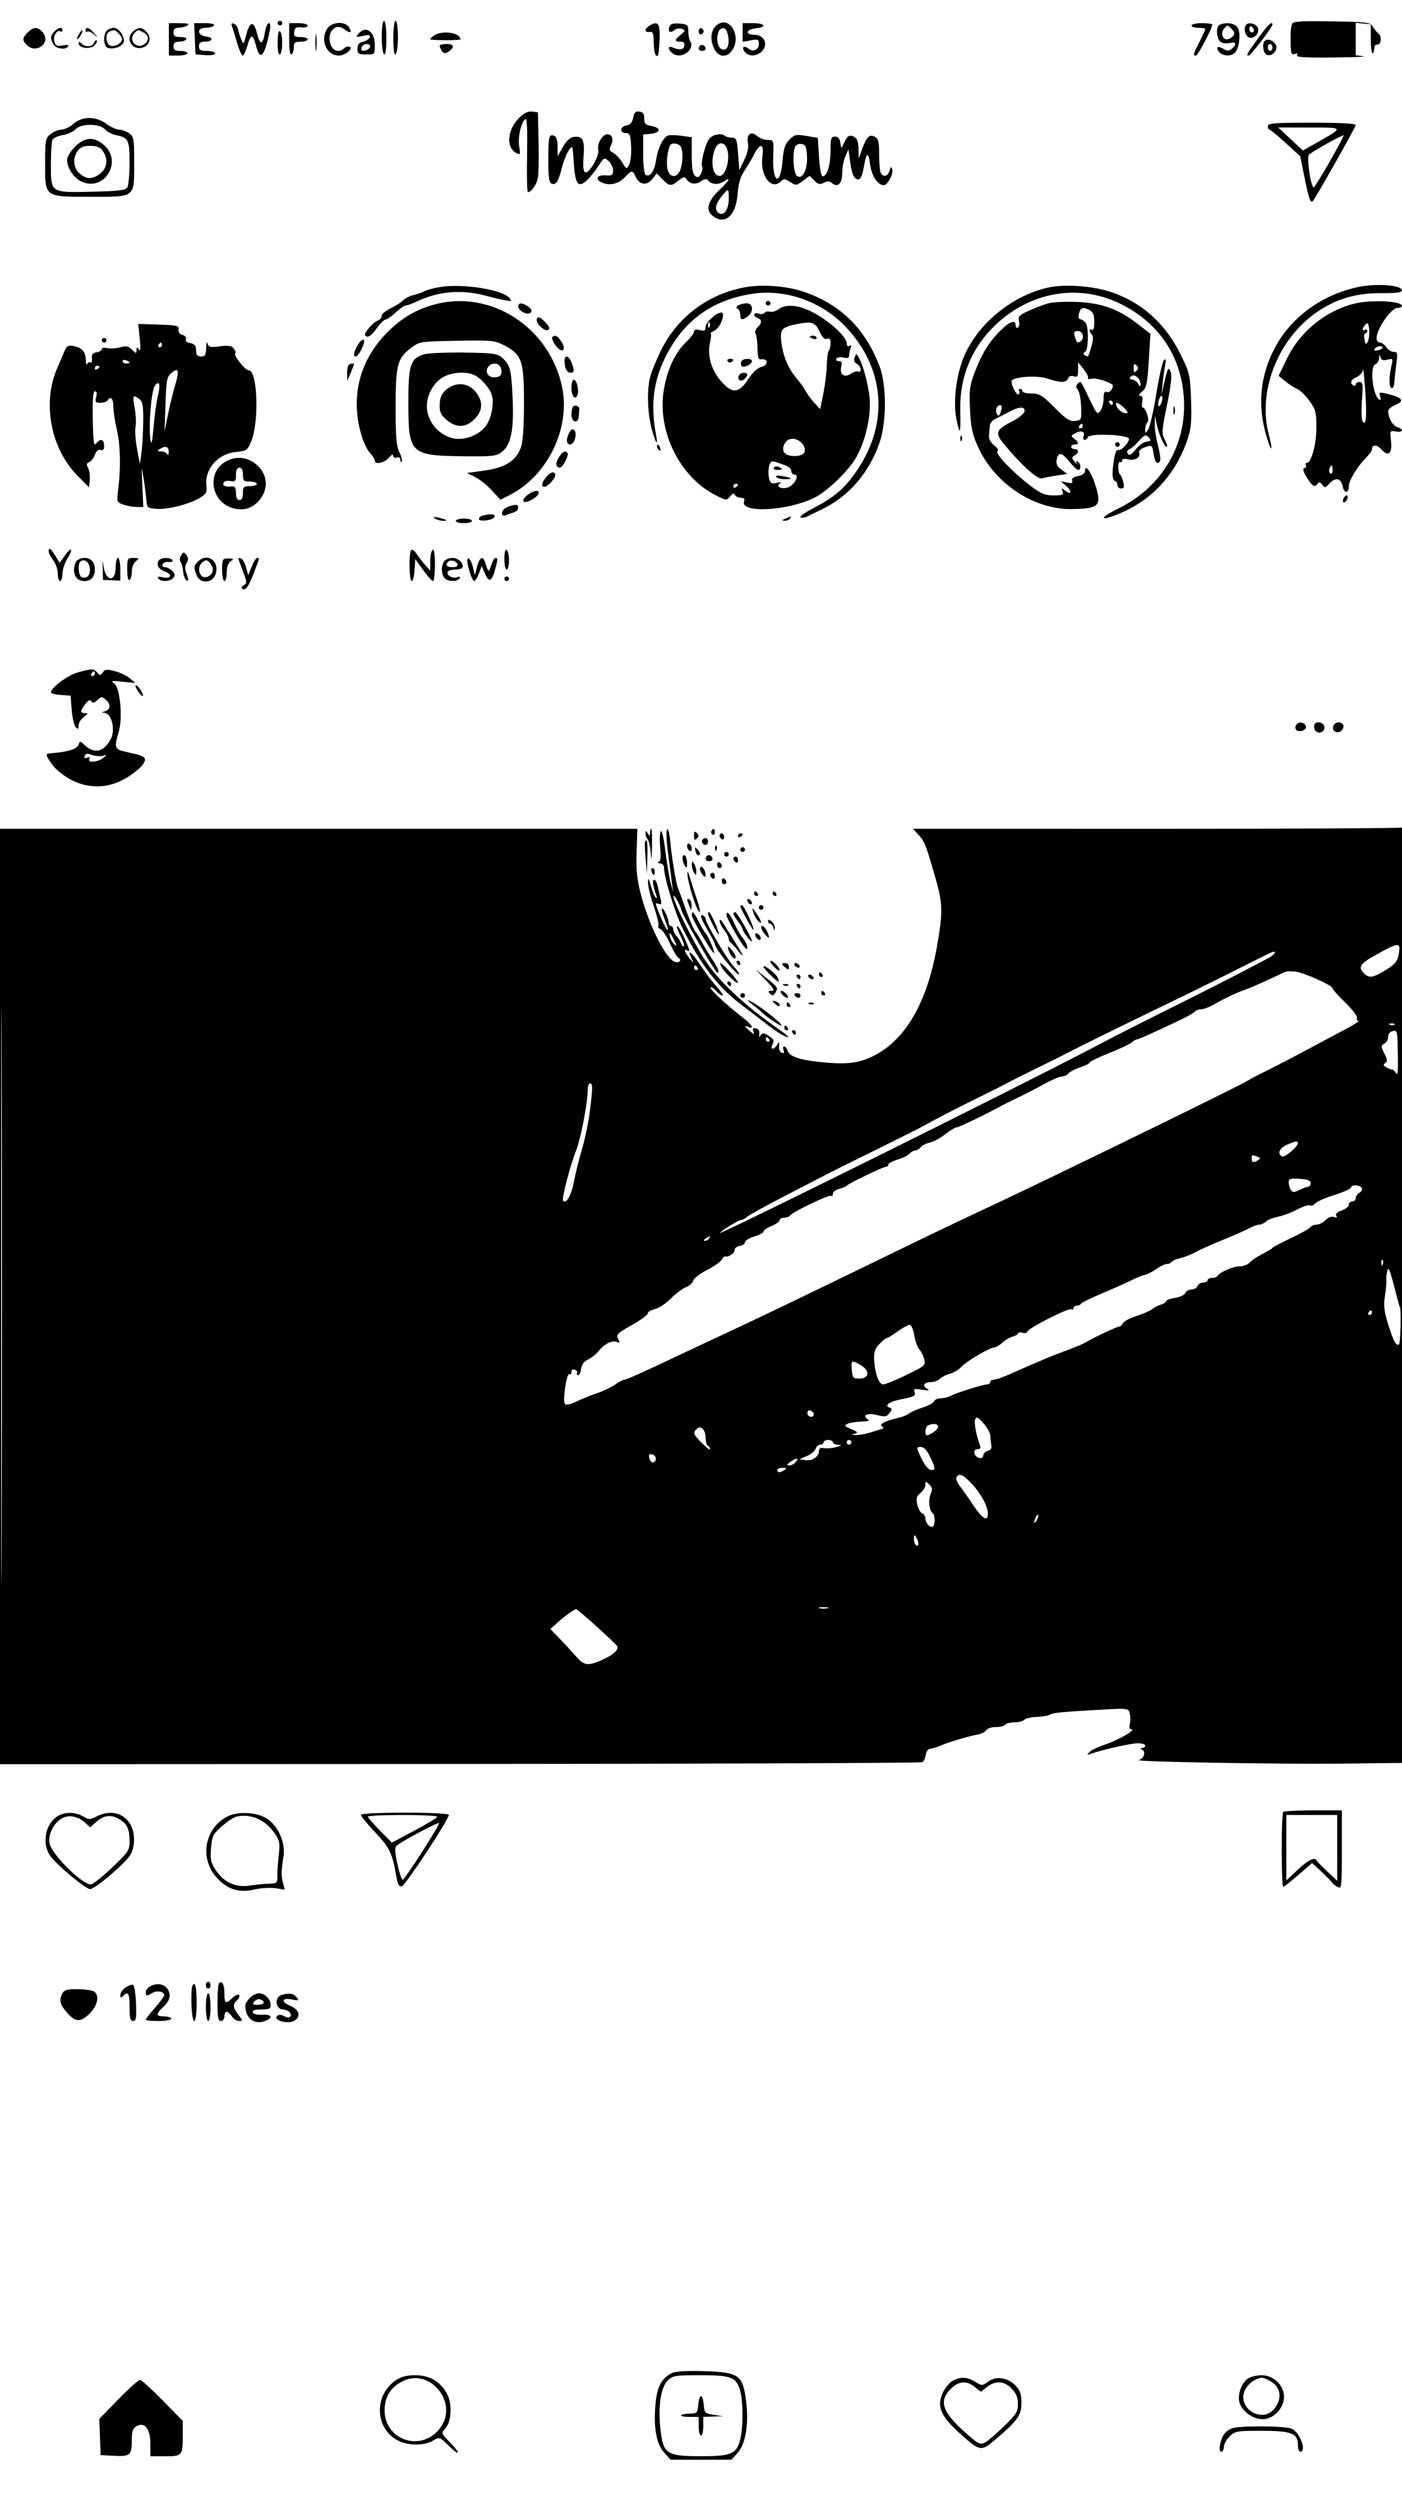 <svg xmlns="http://www.w3.org/2000/svg" width="606" height="1080" viewBox="0 0 606 1080" version="1.1">
	<path d="M 120 10 C 120 10.550, 120.450 11, 121 11 C 121.550 11, 122 10.550, 122 10 C 122 9.450, 121.550 9, 121 9 C 120.450 9, 120 9.450, 120 10 M 165 15.941 C 165 19.759, 165.450 23.160, 166 23.500 C 166.633 23.891, 167 21.344, 167 16.559 C 167 12.186, 166.578 9, 166 9 C 165.429 9, 165 11.980, 165 15.941 M 170 16.559 C 170 21.344, 170.367 23.891, 171 23.500 C 171.550 23.160, 172 19.759, 172 15.941 C 172 11.980, 171.571 9, 171 9 C 170.422 9, 170 12.186, 170 16.559 M 310.179 10.587 C 307.405 12.530, 306.723 16.400, 308.432 20.492 C 310.193 24.706, 313.968 25.312, 316.443 21.777 C 320.607 15.833, 315.560 6.818, 310.179 10.587 M 558.525 10.226 C 557.885 12.123, 557.750 13.997, 557.882 19.219 C 557.981 23.184, 558.266 23.835, 559.664 23.299 C 560.783 22.869, 561.091 23.043, 560.605 23.830 C 560.063 24.707, 563.960 24.960, 576.191 24.840 C 585.161 24.752, 591.038 24.498, 589.250 24.277 L 586 23.873 586 16.873 L 586 9.873 589.250 10.187 L 592.500 10.500 592.500 16.752 C 592.500 20.190, 592.837 23.003, 593.250 23.002 C 593.663 23.001, 594 22.100, 594 21 C 594 19.900, 594.536 19.113, 595.191 19.250 C 596.921 19.613, 597.458 15.825, 595.859 14.543 C 595.111 13.944, 594.002 12.564, 593.392 11.477 C 592.368 9.650, 591.024 9.479, 575.620 9.226 C 562.815 9.015, 558.856 9.247, 558.525 10.226 M 73 17 L 73 24 77 24 C 79.200 24, 81 23.550, 81 23 C 81 22.450, 79.650 22, 78 22 C 75.667 22, 75 21.556, 75 20 C 75 18.546, 75.667 18, 77.441 18 C 78.784 18, 80.160 17.550, 80.500 17 C 80.861 16.417, 79.844 16, 78.059 16 C 75.667 16, 75 15.564, 75 14 C 75 12.597, 75.672 11.995, 77.250 11.985 C 78.487 11.976, 80.175 11.533, 81 11 C 82.085 10.299, 81.185 10.026, 77.750 10.015 L 73 10 73 17 M 84.204 16.750 L 84.500 23.500 88.750 23.807 C 91.265 23.989, 93 23.683, 93 23.057 C 93 22.476, 91.425 22, 89.500 22 C 86.667 22, 86 21.619, 86 20 C 86 18.546, 86.667 18, 88.441 18 C 91.903 18, 92.591 16.200, 89.276 15.818 C 85.215 15.350, 84.857 12, 88.868 12 C 90.526 12, 92.160 11.550, 92.500 11 C 92.878 10.389, 91.328 10, 88.513 10 L 83.909 10 84.204 16.750 M 100.205 11.114 C 100.493 11.876, 101.477 15.088, 102.392 18.250 C 103.307 21.413, 104.435 24, 104.898 24 C 105.361 24, 106.314 21.950, 107.015 19.445 C 108.402 14.491, 109.364 14.618, 110.718 19.932 C 112.428 26.647, 114.363 24.435, 116.611 13.196 C 117.001 11.245, 116.846 10, 116.213 10 C 115.642 10, 114.872 11.798, 114.501 13.995 C 113.555 19.596, 112.423 19.735, 111.083 14.415 C 109.676 8.826, 107.967 9.067, 106.419 15.073 C 105.320 19.337, 105.240 19.408, 104.259 17 C 103.700 15.625, 103.075 13.637, 102.871 12.583 C 102.667 11.528, 101.866 10.455, 101.091 10.196 C 100.203 9.901, 99.875 10.240, 100.205 11.114 M 125 17.059 C 125 21.510, 125.369 23.890, 126 23.500 C 126.550 23.160, 127 21.784, 127 20.441 C 127 18.395, 127.486 18, 130 18 C 131.650 18, 133 17.550, 133 17 C 133 16.450, 131.619 16, 129.930 16 C 127.319 16, 126.909 15.664, 127.180 13.750 C 127.437 11.942, 128.040 11.563, 130.250 11.822 C 131.762 11.998, 133 11.661, 133 11.072 C 133 10.482, 131.200 10, 129 10 L 125 10 125 17.059 M 141.557 12.223 C 138.174 17.051, 141.049 24, 146.429 24 C 149.215 24, 153.032 20.844, 151.046 20.182 C 150.375 19.958, 149.324 20.276, 148.713 20.888 C 146.756 22.844, 143.995 22.116, 142.950 19.368 C 141.015 14.280, 144.837 9.649, 148.612 12.507 C 151.289 14.534, 152.247 14.331, 151 12 C 149.460 9.123, 143.632 9.260, 141.557 12.223 M 280.750 11.067 C 279.788 11.635, 279 12.547, 279 13.094 C 279 13.640, 279.788 13.955, 280.750 13.794 C 282.204 13.550, 282.511 14.299, 282.563 18.230 C 282.621 22.585, 283.391 24.942, 284.419 23.914 C 284.650 23.684, 284.958 20.572, 285.103 16.999 C 285.384 10.117, 284.470 8.871, 280.750 11.067 M 289.368 11.482 C 288.516 13.703, 289.646 14.539, 291.463 13.031 C 292.294 12.341, 293.768 12.085, 294.737 12.462 C 296.348 13.089, 296.306 13.307, 294.250 14.985 C 291.456 17.265, 291.413 18, 294.073 18 C 295.519 18, 296.037 18.530, 295.785 19.750 C 295.410 21.564, 293.854 21.775, 290.614 20.452 C 288.327 19.518, 288.759 21.815, 291.155 23.326 C 294.831 25.645, 300.540 21.208, 298.318 17.759 C 297.872 17.067, 297.506 15.150, 297.504 13.500 C 297.500 10.755, 297.181 10.474, 293.742 10.189 C 291.014 9.964, 289.815 10.318, 289.368 11.482 M 321 14.045 L 321 18.091 324.500 17.434 C 327.615 16.850, 328 17.013, 328 18.920 C 328 21.545, 325.512 22.669, 323.463 20.969 C 321.494 19.335, 320.343 20.503, 321.980 22.476 C 323.747 24.605, 327.350 24.375, 329.504 21.996 C 332.220 18.995, 330.184 15, 325.938 15 C 321.806 15, 322.561 12.608, 326.827 12.187 C 331.652 11.710, 330.614 10, 325.500 10 L 321 10 321 14.045 M 515 11 C 515 11.550, 516.350 12, 518 12 C 519.650 12, 521 12.240, 521 12.533 C 521 12.827, 519.875 15.287, 518.500 18 C 515.718 23.490, 515.586 24, 516.949 24 C 517.783 24, 524 12.190, 524 10.607 C 524 10.273, 521.975 10, 519.500 10 C 517.025 10, 515 10.450, 515 11 M 527.250 10.662 C 525.515 11.362, 525.681 16.490, 527.487 17.989 C 528.340 18.697, 530.046 18.954, 531.487 18.593 C 534.326 17.880, 534.786 19.102, 532.419 21.067 C 531.140 22.128, 530.451 22.138, 528.821 21.121 C 526.357 19.581, 525.252 20.394, 526.980 22.476 C 528.568 24.389, 532.381 24.451, 533.926 22.589 C 535.709 20.441, 536.357 14.536, 535.073 12.137 C 533.970 10.075, 530.382 9.399, 527.250 10.662 M 538.709 10.624 C 537.555 11.779, 537.899 14.671, 539.332 15.861 C 541.174 17.390, 544.336 14.991, 543.849 12.434 C 543.479 10.499, 540.044 9.289, 538.709 10.624 M 544 16.277 C 538.828 23.430, 538.512 24, 539.724 24 C 540.611 24, 550 11.765, 550 10.609 C 550 8.840, 548.034 10.697, 544 16.277 M 529.011 12.487 C 527.543 14.256, 528.355 17, 530.346 17 C 531.121 17, 532.276 16.373, 532.912 15.606 C 533.805 14.530, 533.703 13.846, 532.463 12.606 C 530.505 10.648, 530.536 10.649, 529.011 12.487 M 540 12.441 C 540 13.298, 540.450 14, 541 14 C 541.550 14, 542 13.577, 542 13.059 C 542 12.541, 541.550 11.840, 541 11.500 C 540.450 11.160, 540 11.584, 540 12.441 M 12 14 C 9.589 16.411, 9.513 17.370, 11.571 19.429 C 15.780 23.637, 22.352 18.257, 18.373 13.860 C 16.211 11.471, 14.491 11.509, 12 14 M 23.571 13.571 C 21.729 15.414, 21.629 16.438, 23.035 19.066 C 24.120 21.094, 28.432 21.728, 29.491 20.015 C 29.866 19.407, 28.970 19.256, 27.150 19.620 C 24.731 20.104, 24.079 19.823, 23.518 18.057 C 22.792 15.770, 24.604 12.637, 26.113 13.570 C 26.601 13.871, 27 13.641, 27 13.059 C 27 11.520, 25.381 11.762, 23.571 13.571 M 37 13.167 C 37 13.808, 37.301 14.032, 37.669 13.664 C 38.037 13.297, 39.274 13.784, 40.419 14.748 C 42.498 16.499, 42.498 16.498, 40.595 14.250 C 38.515 11.793, 37 11.337, 37 13.167 M 46.200 13.200 C 44.497 14.903, 44.701 19.948, 46.502 20.639 C 48.780 21.513, 52.700 20.225, 53.412 18.368 C 54.242 16.206, 51.444 12, 49.177 12 C 48.200 12, 46.860 12.540, 46.200 13.200 M 57.750 13.392 C 53.963 16.267, 56.766 21.778, 61.420 20.609 C 64.673 19.793, 65.690 16.420, 63.435 13.928 C 61.400 11.680, 60.160 11.563, 57.750 13.392 M 302 13.500 C 302 14.417, 302.484 15.005, 303.075 14.808 C 303.666 14.611, 304.150 14.022, 304.150 13.500 C 304.150 12.978, 303.666 12.389, 303.075 12.192 C 302.484 11.995, 302 12.583, 302 13.500 M 310.626 13.533 C 308.935 17.938, 311.027 22.837, 313.853 21.091 C 315.749 19.919, 314.944 12.601, 312.876 12.209 C 311.983 12.040, 310.970 12.636, 310.626 13.533 M 34 15 C 33.411 16.100, 33.155 17, 33.430 17 C 33.705 17, 34.411 16.100, 35 15 C 35.589 13.900, 35.845 13, 35.570 13 C 35.295 13, 34.589 13.900, 34 15 M 47.250 13.662 C 45.428 14.397, 45.720 18.955, 47.636 19.691 C 49.377 20.359, 52.148 19.057, 52.735 17.295 C 53.104 16.189, 50.364 12.941, 49.179 13.079 C 48.805 13.122, 47.938 13.385, 47.250 13.662 M 58.200 14.200 C 55.125 17.275, 59.201 21.738, 62.548 18.960 C 64.560 17.290, 64.362 15.264, 62.066 14.035 C 59.655 12.745, 59.655 12.745, 58.200 14.200 M 120 18.500 C 120 21.991, 120.379 23.884, 121 23.500 C 122.301 22.696, 122.301 14.304, 121 13.500 C 120.379 13.116, 120 15.009, 120 18.500 M 136.310 18.500 C 136.315 21.800, 136.502 23.029, 136.725 21.232 C 136.947 19.435, 136.943 16.735, 136.715 15.232 C 136.486 13.729, 136.304 15.200, 136.310 18.500 M 154.892 14.630 C 153.672 16.100, 153.869 16.188, 156.888 15.525 C 159.458 14.960, 160.134 15.098, 159.794 16.117 C 159.551 16.847, 158.260 17.703, 156.926 18.018 C 155.172 18.431, 154.500 19.271, 154.500 21.045 C 154.500 23.209, 154.944 23.504, 158.250 23.532 C 161.976 23.564, 162 23.538, 162 19.482 C 162 13.469, 158.078 10.792, 154.892 14.630 M 187.441 15.468 C 186.374 16.276, 185.725 16.982, 186 17.039 C 188.269 17.503, 199 17.472, 199 17.001 C 199 14, 190.818 12.914, 187.441 15.468 M 40.655 18.457 C 39.950 20.293, 36.886 20.486, 35.200 18.800 C 34.288 17.888, 34 17.884, 34 18.781 C 34 20.805, 38.982 21.446, 40.775 19.653 C 41.658 18.770, 42.126 17.792, 41.814 17.481 C 41.502 17.169, 40.981 17.608, 40.655 18.457 M 546.701 17.632 C 545.393 18.940, 545.992 23.060, 547.578 23.668 C 549.993 24.595, 552.736 21.391, 551.376 19.231 C 550.184 17.338, 547.808 16.525, 546.701 17.632 M 156.459 20.067 C 156.096 20.653, 156.050 21.384, 156.357 21.690 C 157.179 22.513, 160 21.229, 160 20.031 C 160 18.674, 157.303 18.701, 156.459 20.067 M 190.015 19.750 C 190.024 20.163, 190.461 21.175, 190.987 22 C 191.713 23.139, 192.357 23.242, 193.662 22.429 C 196.653 20.564, 196.389 19, 193.083 19 C 191.387 19, 190.007 19.337, 190.015 19.750 M 302.639 19.694 C 301.513 20.820, 301.954 22, 303.500 22 C 304.325 22, 305 21.577, 305 21.059 C 305 19.798, 303.438 18.895, 302.639 19.694 M 548 20.500 C 548 21.325, 548.450 22, 549 22 C 549.550 22, 550 21.325, 550 20.500 C 550 19.675, 549.550 19, 549 19 C 548.450 19, 548 19.675, 548 20.500 M 224.180 51.127 C 219.262 56.157, 218.709 63.704, 223.087 66.046 C 224.908 67.021, 224.996 66.829, 224.408 63.148 C 223.769 59.151, 225.308 52.546, 227.143 51.412 C 227.795 51.008, 228.030 56.368, 227.820 66.899 C 227.644 75.756, 227.805 83.002, 228.179 83.001 C 229.708 82.998, 231.958 79.733, 232.509 76.718 C 232.832 74.948, 232.962 67.875, 232.798 61 L 232.500 48.500 229.918 48.200 C 228.082 47.986, 226.423 48.832, 224.180 51.127 M 273.675 50.873 C 273.252 52.989, 272.417 53.944, 270.790 54.175 C 267.975 54.575, 267.720 57.497, 270.500 57.499 C 272.232 57.500, 272.540 58.267, 272.799 63.224 C 272.964 66.372, 272.584 69.909, 271.955 71.084 C 270.831 73.184, 270.781 73.169, 268.959 70.174 C 267.941 68.498, 266.177 66.630, 265.041 66.022 C 263.334 65.108, 263.164 64.562, 264.064 62.880 C 265.369 60.441, 264.631 58, 262.588 58 C 260.411 58, 257.970 62.032, 258.608 64.575 C 259.278 67.246, 254.481 75.415, 252.838 74.400 C 252.146 73.972, 251.934 71.415, 252.257 67.388 C 252.816 60.424, 251.833 58.599, 247.832 59.173 C 246.403 59.378, 244.712 60.990, 243.293 63.500 L 241.033 67.500 241.016 63.357 C 241.006 60.737, 240.484 59.016, 239.598 58.676 C 237.281 57.787, 237 58.912, 237 69.060 C 237 76.561, 237.326 78.911, 238.427 79.334 C 240.329 80.064, 241.349 78.490, 242.856 72.500 C 243.548 69.750, 244.876 66.375, 245.807 65 C 247.480 62.529, 247.506 62.590, 248 70.204 C 248.611 79.615, 249.889 81.378, 253.606 77.937 C 255.054 76.597, 257.342 73.771, 258.690 71.659 C 261.053 67.955, 261.210 67.880, 263.070 69.564 C 264.132 70.524, 265 72.367, 265 73.659 C 265 75.679, 264.561 75.972, 261.859 75.754 C 257.875 75.432, 256.939 77.646, 260.488 78.995 C 263.929 80.304, 267.439 79.374, 270.249 76.409 C 273.058 73.446, 273.425 73.442, 274.755 76.361 C 276.349 79.861, 279.603 80.320, 281.921 77.373 L 283.841 74.932 286.375 77.466 C 289.435 80.526, 290.008 80.568, 293.302 77.977 C 295.371 76.350, 296.034 76.218, 296.687 77.302 C 298.032 79.534, 300.637 79.943, 302.994 78.292 C 304.314 77.367, 305.478 77.123, 305.859 77.690 C 307.175 79.652, 310.311 80.026, 312.641 78.500 C 316.183 76.179, 315.487 77.689, 311.051 81.951 C 305.922 86.879, 304.877 90.672, 307.960 93.169 C 313.278 97.475, 318.136 93.266, 318.824 83.758 C 319.141 79.370, 320 76.447, 321.745 73.810 C 323.104 71.756, 324.955 68.623, 325.858 66.847 C 328.604 61.448, 330.341 61.887, 329.531 67.776 C 328.424 75.823, 333.404 82.453, 337.488 78.369 C 338.759 77.098, 339.265 77.128, 341.523 78.607 C 343.989 80.223, 344.237 80.201, 347.035 78.132 L 349.966 75.966 352.006 78.006 C 353.656 79.656, 354.436 79.837, 356.087 78.954 C 357.589 78.150, 358.504 78.173, 359.551 79.042 C 362.116 81.171, 363.997 79.387, 364.045 74.781 C 364.070 72.427, 364.684 69.150, 365.410 67.500 L 366.730 64.500 367.416 69.500 C 368.219 75.359, 369.200 77.500, 371.081 77.500 C 371.917 77.500, 372.742 75.758, 373.212 73 C 374.466 65.647, 375.269 65.080, 376.082 70.974 C 376.790 76.111, 379.378 80, 382.088 80 C 383.593 80, 386.186 75.175, 385.689 73.299 C 385.274 71.734, 385.118 71.793, 384.489 73.750 C 383.654 76.352, 381.492 76.724, 380.607 74.418 C 380.273 73.548, 380 69.964, 380 66.453 C 380 61.212, 379.661 59.889, 378.105 59.056 C 375.808 57.827, 374.614 59.023, 372.568 64.605 L 371.141 68.500 371.070 64.285 C 371.019 61.219, 370.483 59.794, 369.105 59.056 C 367.077 57.971, 366.061 58.726, 364.465 62.500 C 363.699 64.312, 363.584 64.242, 363.243 61.750 C 362.980 59.828, 362.285 59, 360.934 59 C 359.230 59, 358.998 59.743, 358.985 65.250 C 358.971 71.478, 357.400 76.389, 355.500 76.149 C 354.950 76.080, 354.275 72.314, 354 67.781 L 353.500 59.539 348.575 58.717 C 344.116 57.973, 343.421 58.125, 341.220 60.326 C 339.292 62.253, 338.679 64.132, 338.256 69.405 C 337.337 80.854, 333.751 79.161, 334.219 67.500 C 334.500 60.505, 334.498 60.500, 331.804 60.454 C 330.321 60.428, 328.286 59.664, 327.281 58.754 C 324.693 56.413, 322.548 57.990, 323.288 61.690 C 323.669 63.593, 323.129 66.108, 321.712 69.041 L 319.557 73.500 319.029 66.500 C 318.548 60.130, 318.302 59.497, 316.303 59.470 C 315.095 59.453, 313.783 59.116, 313.387 58.720 C 312.062 57.395, 308.327 57.981, 306.712 59.766 C 304.942 61.721, 302.638 70.606, 303.527 72.044 C 303.838 72.547, 303.590 73.897, 302.977 75.044 C 302.084 76.712, 301.575 76.892, 300.430 75.942 C 299.415 75.100, 299 72.507, 299 67.013 L 299 59.272 294.524 58.658 C 292.061 58.321, 289.450 58.274, 288.721 58.554 C 286.606 59.365, 284.307 64.110, 283.576 69.168 C 282.889 73.927, 280.921 76.687, 279.044 75.527 C 278.453 75.162, 278 71.245, 278 66.504 L 278 58.127 281.173 57.813 C 285.538 57.382, 285.924 55.264, 281.780 54.487 C 278.960 53.957, 278.437 53.436, 278.466 51.179 C 278.491 49.200, 277.948 48.421, 276.385 48.198 C 274.738 47.963, 274.139 48.555, 273.675 50.873 M 31.694 53.532 C 30.151 54.889, 27.838 56, 26.555 56 C 25.272 56, 23.159 56.860, 21.861 57.912 C 19.651 59.701, 19.500 60.496, 19.500 70.307 C 19.500 85.351, 19.034 85, 39 85 C 58.788 85, 58 85.613, 58 70.228 C 58 59.876, 57.847 59.007, 55.777 57.557 C 54.555 56.701, 52.618 56, 51.472 56 C 50.326 56, 47.864 54.875, 46 53.500 C 41.435 50.132, 35.544 50.145, 31.694 53.532 M 548 54.500 C 548 55.325, 548.337 56.015, 548.750 56.033 C 549.163 56.052, 552.315 58.639, 555.755 61.783 L 562.011 67.500 563.886 76.797 C 565.657 85.583, 566.458 87.881, 567.412 86.917 C 568.560 85.757, 586 54.888, 586 54.016 C 586 53.364, 579.197 53, 567 53 C 550.778 53, 548 53.219, 548 54.500 M 32.609 55.880 C 31.673 56.913, 29.178 58.036, 27.063 58.374 C 24.915 58.717, 22.950 59.689, 22.609 60.576 C 22.274 61.449, 22 66.145, 22 71.010 C 22 83.430, 21.690 83.223, 39.681 82.821 C 51.138 82.566, 54.270 82.194, 55.023 81 C 55.544 80.175, 55.976 75.393, 55.985 70.372 C 56.001 60.419, 55.538 59.458, 50.206 58.391 C 48.499 58.050, 46.334 56.922, 45.396 55.885 C 43.028 53.268, 34.975 53.265, 32.609 55.880 M 557.832 60.050 L 563.165 65.023 568.917 61.762 C 581.104 54.852, 581.215 55.107, 566 55.091 L 552.500 55.076 557.832 60.050 M 573.673 61.969 C 569.918 64.051, 566.373 66.227, 565.796 66.804 C 564.689 67.911, 566.607 81.041, 567.863 80.958 C 568.556 80.912, 581.191 58.852, 580.762 58.437 C 580.618 58.298, 577.428 59.887, 573.673 61.969 M 32.400 63.400 C 30.530 65.270, 29 67.767, 29 68.950 C 29 72.699, 31.998 77.101, 35.566 78.592 C 45.256 82.641, 52.969 69.829, 45.084 62.784 C 40.711 58.877, 36.730 59.070, 32.400 63.400 M 289.677 62.750 C 288.551 64.663, 287.905 70.290, 288.500 73 C 289.344 76.845, 292.630 77.103, 294.025 73.435 C 295.127 70.536, 295.299 65.942, 294.393 63.582 C 293.775 61.970, 290.478 61.389, 289.677 62.750 M 308.975 64.565 C 306.943 69.911, 308.036 76, 311.029 76 C 313.411 76, 315.411 70.004, 314.554 65.435 C 313.751 61.157, 310.466 60.645, 308.975 64.565 M 343.627 63.529 C 342.434 66.638, 342.959 74.721, 344.433 75.944 C 346.787 77.898, 349.181 73.187, 348.808 67.337 C 348.550 63.287, 348.154 62.451, 346.377 62.197 C 345.125 62.018, 343.997 62.565, 343.627 63.529 M 33.557 65.223 C 31.327 68.405, 31.635 72.309, 34.314 74.826 C 37.218 77.553, 39.987 77.585, 43.365 74.927 C 46.397 72.542, 46.832 68.632, 44.443 65.223 C 43.289 63.574, 41.883 63, 39 63 C 36.117 63, 34.711 63.574, 33.557 65.223 M 312.783 83.750 C 309.539 87.470, 308.695 90.124, 310.260 91.688 C 312.486 93.914, 315 90.859, 315 85.929 C 315 81.461, 314.882 81.344, 312.783 83.750 M 190.450 123.947 C 187.673 124.379, 184.523 125.216, 183.450 125.806 C 182.378 126.396, 180.251 127.143, 178.725 127.465 C 177.198 127.787, 175.159 128.827, 174.194 129.775 C 173.228 130.724, 170.765 132.280, 168.719 133.234 C 166.674 134.187, 165 135.620, 165 136.416 C 165 137.213, 164.213 138.143, 163.250 138.484 C 162.287 138.824, 160.492 140.382, 159.260 141.948 C 157.431 144.271, 157.287 144.896, 158.476 145.353 C 159.405 145.709, 160.944 144.483, 162.717 141.977 C 164.248 139.813, 166.015 138.033, 166.644 138.021 C 167.274 138.010, 169.234 136.650, 171 135 C 172.766 133.350, 174.697 132, 175.290 132 C 175.883 132, 178.198 131.151, 180.434 130.112 C 189.698 125.811, 199.322 124.988, 209.500 127.626 C 212.800 128.482, 216.849 129.433, 218.497 129.740 C 221.159 130.237, 221.345 130.120, 220.163 128.696 C 217.203 125.129, 200.257 122.421, 190.450 123.947 M 322.251 124.046 C 306.093 126.932, 292.784 136.912, 285.638 151.500 C 283.753 155.350, 281.715 160.300, 281.110 162.500 C 279.622 167.917, 279.775 177.260, 281.469 184.350 C 282.929 190.463, 284.648 193.704, 283.670 188.500 C 281.171 175.205, 282.317 164.997, 287.487 154.500 C 295.271 138.695, 307.595 129.632, 324.971 126.937 C 339.583 124.669, 355.341 130.265, 365.785 141.429 C 382.555 159.356, 384.304 182.840, 370.389 203.250 C 365.136 210.955, 360.827 214.675, 351.555 219.507 C 347.970 221.376, 345.460 223.167, 345.978 223.486 C 346.495 223.806, 347.724 223.673, 348.709 223.192 C 349.694 222.710, 352.737 221.232, 355.470 219.908 C 366.923 214.360, 375.719 204.136, 380.187 191.181 C 383.271 182.237, 383.268 166.223, 380.181 158.210 C 373.993 142.147, 363.800 131.946, 348.324 126.328 C 340.864 123.621, 329.970 122.667, 322.251 124.046 M 453.712 124.077 C 437.343 127.436, 421.702 140.490, 416.097 155.469 C 413.040 163.640, 411.963 174.534, 413.511 181.620 C 414.983 188.359, 415.266 187.512, 415.059 177 C 414.774 162.612, 420.158 149.823, 430.619 140.037 C 445.556 126.065, 466.028 122.549, 483.653 130.928 C 500.473 138.925, 510.436 153.377, 511.702 171.614 C 513.116 191.993, 502.376 210.295, 483.557 219.577 C 478.773 221.937, 476.310 223.629, 477.364 223.832 C 478.326 224.017, 482.470 222.574, 486.572 220.626 C 499.462 214.505, 508.866 203.507, 513.508 189.127 C 514.869 184.911, 515.150 181.344, 514.814 172.553 C 514.402 161.804, 514.216 161.011, 510.203 152.926 C 503.558 139.537, 493.352 130.474, 479.925 126.042 C 472.431 123.568, 460.537 122.676, 453.712 124.077 M 586.500 124.100 C 571.035 127.577, 558.161 137.019, 551.162 150.016 C 544.625 162.156, 543.405 175.184, 547.524 188.849 C 549.612 195.775, 550.367 195.064, 548.475 187.953 C 543.182 168.066, 553.284 144.245, 571.692 133.204 C 579.472 128.538, 587.128 126.571, 597.250 126.637 C 603.510 126.679, 606 126.347, 606 125.473 C 606 123.081, 594.601 122.279, 586.500 124.100 M 187.779 131.539 C 179.695 133.750, 173.726 137.267, 167.486 143.496 C 155.218 155.743, 151.247 171.867, 156.395 188.534 C 157.250 191.303, 158.861 194.547, 159.975 195.742 C 161.089 196.938, 162 198.385, 162 198.958 C 162 200.862, 166.151 200.034, 168.056 197.750 C 169.221 196.354, 169.946 196.015, 169.967 196.857 C 169.986 197.647, 170.627 197.974, 171.500 197.638 C 172.462 197.269, 173.028 197.679, 173.079 198.781 C 173.122 199.727, 173.375 199.968, 173.640 199.318 C 173.905 198.668, 173.419 196.777, 172.561 195.117 C 171.336 192.750, 171 188.635, 171 176.018 C 171 157.668, 171.724 154.839, 177.563 150.382 C 181.314 147.519, 181.444 147.498, 197.419 147.196 C 212.563 146.910, 213.761 147.027, 217.977 149.196 C 225.555 153.096, 226.502 155.854, 226.488 174 C 226.480 184.240, 226.029 190.776, 225.157 193.261 C 223.141 199.006, 218.437 201.999, 209.437 203.262 L 201.816 204.332 205.320 206.036 C 207.247 206.973, 210.508 209.572, 212.567 211.812 L 216.310 215.883 220.385 213.804 C 236.660 205.501, 246.602 185.094, 243.001 167.383 C 237.732 141.474, 212.156 124.872, 187.779 131.539 M 331 131 C 331 131.550, 331.450 132, 332 132 C 332.550 132, 333 131.550, 333 131 C 333 130.450, 332.550 130, 332 130 C 331.450 130, 331 130.450, 331 131 M 453 131.047 C 451.075 131.598, 447.336 133.028, 444.691 134.223 C 440.594 136.075, 439.966 136.728, 440.445 138.637 C 440.754 139.869, 440.556 141.157, 440.004 141.498 C 439.452 141.839, 439 141.416, 439 140.559 C 439 138.076, 436.693 138.737, 432.958 142.290 C 427.908 147.095, 424.434 152.586, 421.439 160.500 C 419.062 166.782, 418.840 168.474, 419.274 177 C 419.672 184.824, 420.297 187.683, 422.817 193.205 C 430.013 208.977, 446.996 220.165, 463.339 219.900 C 475.167 219.709, 476.300 218.541, 473.448 209.473 C 471.682 203.859, 469 200.198, 469 203.403 C 469 204.440, 467.868 205.276, 465.945 205.661 C 463.903 206.069, 463.065 206.728, 463.419 207.648 C 463.817 208.686, 463.277 208.882, 461.223 208.443 L 458.500 207.861 460.892 209.955 C 463.555 212.288, 463.039 214.091, 460.337 211.893 C 458.830 210.666, 458.704 210.709, 459.281 212.250 C 459.846 213.756, 459.305 214, 455.410 214 C 451.627 214, 449.967 213.302, 445.302 209.750 C 437.757 204.005, 429.838 195.718, 431.130 194.920 C 431.743 194.541, 431.162 193.486, 429.711 192.345 C 428.095 191.074, 427.338 189.570, 427.499 187.956 C 427.634 186.605, 427.802 184.701, 427.872 183.725 C 427.943 182.749, 429.012 181.487, 430.250 180.921 C 431.488 180.354, 434.075 179.037, 436 177.994 C 440.530 175.538, 443.253 175.441, 442.814 177.750 C 442.631 178.713, 440.273 180.625, 437.573 182 C 430.390 185.658, 429.918 186.995, 434.058 191.959 C 441.837 201.286, 448.646 207.350, 450.529 206.627 C 451.197 206.371, 453.903 205.837, 456.541 205.442 L 461.339 204.722 458.805 202.877 C 456.919 201.503, 456.394 200.388, 456.752 198.515 C 457.409 195.078, 458.988 195.358, 462.293 199.500 C 463.829 201.425, 465.516 203, 466.043 203 C 467.388 203, 467.238 200.265, 465.845 199.405 C 465.086 198.935, 464.941 199.172, 465.420 200.095 C 465.820 200.868, 465.435 200.620, 464.564 199.545 C 463.160 197.812, 463.151 197.495, 464.490 196.746 C 466.433 195.658, 466.439 194, 464.500 194 C 463.675 194, 463 193.550, 463 193 C 463 192.450, 463.675 192, 464.500 192 C 466.472 192, 466.402 191.014, 464.320 189.492 C 462.780 188.366, 462.823 188.165, 464.840 187.085 C 467.409 185.711, 469.156 186.431, 468.349 188.532 C 468.040 189.339, 468.247 190, 468.810 190 C 469.373 190, 469.999 189.502, 470.202 188.893 C 470.826 187.021, 488 187.717, 488 189.615 C 488 191.196, 484.620 194.791, 483.528 194.372 C 482.587 194.011, 481.979 195.396, 481.418 199.183 C 480.547 205.060, 480.724 207.332, 482.092 207.833 C 482.591 208.017, 483 208.804, 483 209.583 C 483 210.363, 483.724 211, 484.608 211 C 485.862 211, 486.065 210.396, 485.529 208.260 C 485.151 206.753, 484.534 205.291, 484.158 205.010 C 483.127 204.240, 483.076 198.929, 484.106 199.566 C 484.598 199.869, 485 199.593, 485 198.951 C 485 198.193, 485.912 198.012, 487.596 198.435 C 490.495 199.162, 493.151 197.558, 492.379 195.546 C 492.074 194.750, 493.075 193.821, 494.935 193.172 C 497.962 192.117, 498 192.147, 498.624 196.053 C 499.235 199.871, 500.274 200.984, 501.450 199.082 C 501.762 198.577, 501.338 195.557, 500.509 192.372 C 499.679 189.186, 499.052 184.987, 499.115 183.040 L 499.230 179.500 499.919 183 C 500.777 187.364, 503.230 193, 504.270 193 C 504.700 193, 504.352 191.647, 503.496 189.993 C 502.055 187.205, 502.123 186.105, 504.427 174.963 C 506.079 166.975, 506.626 162.195, 506.057 160.720 C 505.075 158.175, 504.720 158.803, 503.074 166 L 502.044 170.500 502.483 166 C 502.724 163.525, 503.224 159.925, 503.593 158 C 504.092 155.397, 503.971 154.772, 503.121 155.562 C 502.491 156.146, 501 162.671, 499.807 170.062 C 498.614 177.453, 497.045 184.388, 496.319 185.473 C 495.012 187.428, 495 187.427, 495 185.423 C 495 184.310, 495.450 182.950, 496 182.400 C 496.996 181.404, 495.219 176.025, 493.889 176.008 C 493.552 176.004, 493.492 174.875, 493.755 173.500 C 494.075 171.828, 493.780 170.989, 492.867 170.967 C 491.991 170.945, 492.279 170.283, 493.668 169.123 C 495.571 167.534, 495.923 165.898, 496.548 155.751 L 497.260 144.191 491.817 139.980 C 483.434 133.493, 476.272 130.888, 465.568 130.431 C 460.581 130.219, 454.925 130.496, 453 131.047 M 585.698 131.096 C 573.275 134.019, 562.040 143.070, 556.352 154.736 L 552.658 162.315 555.579 164.723 C 557.185 166.047, 559.497 167.534, 560.717 168.028 C 561.936 168.521, 564.298 170.809, 565.967 173.113 C 568.688 176.869, 569 178.055, 569 184.630 C 569 191.878, 566.798 200, 564.832 200 C 564.310 200, 564.136 200.412, 564.447 200.915 C 564.758 201.418, 564.472 202.009, 563.810 202.230 C 562.982 202.506, 563.316 203.776, 564.886 206.315 C 567.266 210.167, 568.401 210.778, 569.594 208.849 C 570.096 208.036, 570.659 208.181, 571.506 209.339 C 572.606 210.843, 572.859 210.814, 574.508 208.991 C 577.203 206.013, 579.642 206.461, 580.363 210.066 C 581.007 213.286, 583 213.244, 583 210.010 C 583 207.642, 586.667 201.544, 590.250 197.953 C 591.763 196.438, 593 194.730, 593 194.158 C 593 191.978, 595.184 191.907, 597.023 194.027 C 600.042 197.508, 601.867 195.999, 601.251 190.531 C 600.739 185.988, 600.773 185.920, 603.365 186.390 C 606.468 186.952, 606.929 185.430, 603.943 184.482 C 601.983 183.860, 600 180.376, 600 177.556 C 600 176.834, 601.367 175.676, 603.038 174.984 C 607.105 173.300, 606.348 171.847, 600.645 170.392 C 596.102 169.233, 595.949 169.264, 596.570 171.219 C 596.988 172.536, 596.838 173.018, 596.144 172.589 C 593.314 170.840, 591.964 158.335, 594.500 157.362 C 595.325 157.045, 596.052 155.822, 596.116 154.643 C 596.208 152.952, 596.328 152.869, 596.689 154.251 C 597.035 155.571, 597.770 155.845, 599.683 155.365 C 602.126 154.752, 602.189 154.852, 601.413 158.114 C 600.281 162.874, 600.321 167.248, 601.500 167.655 C 602.050 167.845, 602.577 166.762, 602.672 165.250 C 602.766 163.738, 603.161 160.137, 603.549 157.250 C 604.184 152.522, 604.067 152, 602.368 152 C 601.330 152, 599.919 151.100, 599.232 150 C 598.545 148.900, 597.312 148, 596.492 148 C 595.671 148, 595 147.151, 595 146.114 C 595 142.102, 601.293 133, 604.068 133 C 605.131 133, 606 132.606, 606 132.125 C 606 130.048, 592.960 129.387, 585.698 131.096 M 224 132.259 C 224 134.241, 228.020 136.380, 229.314 135.086 C 230.085 134.315, 229.838 133.588, 228.446 132.536 C 226.038 130.714, 224 130.588, 224 132.259 M 319.143 131.890 C 318.197 132.490, 318.122 132.957, 318.893 133.434 C 319.502 133.810, 320 134.991, 320 136.059 C 320 138.317, 320.817 138.455, 323.250 136.608 C 325.865 134.623, 325.540 130.996, 322.750 131.015 C 321.512 131.024, 319.889 131.417, 319.143 131.890 M 336.500 133.580 C 335.400 134.414, 333.713 134.891, 332.751 134.642 C 331.789 134.392, 330.739 134.614, 330.417 135.135 C 330.095 135.655, 328.970 135.808, 327.916 135.473 C 325.673 134.761, 325.287 136.513, 327.500 137.362 C 329.425 138.100, 329.404 139.453, 327.436 141.421 C 326.576 142.281, 326.200 143.515, 326.601 144.163 C 327.001 144.810, 327.367 147.626, 327.414 150.420 C 327.484 154.538, 327.810 155.449, 329.136 155.232 C 332.083 154.750, 332.137 157.810, 329.193 158.470 C 327.425 158.867, 325.399 160.751, 323.297 163.954 C 319.284 170.070, 316.338 170.173, 311.425 164.371 C 307.346 159.554, 305.658 153.477, 306.884 148.020 C 307.381 145.809, 307.498 143.993, 307.144 143.985 C 306.790 143.977, 307.607 143.410, 308.961 142.725 C 311.426 141.478, 313.788 135, 311.778 135 C 309.668 135, 305 139.254, 305 141.177 C 305 142.853, 304.555 143.105, 302.500 142.589 C 300.819 142.167, 299.997 142.378, 299.989 143.231 C 299.983 143.929, 298.342 146.075, 296.341 148 C 291.773 152.395, 288.451 159.555, 286.962 168.214 C 283.904 185.994, 293.686 205.995, 309.307 213.904 C 313.951 216.254, 314.089 216.265, 315.590 214.404 C 316.684 213.047, 317.275 212.859, 317.646 213.750 C 317.932 214.438, 319.077 215, 320.190 215 C 321.569 215, 322.032 215.473, 321.644 216.485 C 319.583 221.857, 340.734 220.747, 352.236 214.880 C 357.999 211.940, 367.154 202.971, 370.309 197.174 C 373.801 190.757, 376 181.967, 376 174.420 C 376 168.805, 373.497 158.489, 371.098 154.216 C 370.202 152.620, 370.084 152.632, 369.413 154.374 C 368.927 155.635, 369.232 156.550, 370.346 157.173 C 371.255 157.683, 372 158.779, 372 159.609 C 372 160.439, 371.551 160.840, 371.002 160.501 C 370.453 160.162, 369.021 160.572, 367.820 161.414 C 364.994 163.393, 362.765 161.786, 363.618 158.386 C 364.070 156.586, 363.807 156, 362.549 156 C 361.609 156, 361.173 155.529, 361.550 154.919 C 361.918 154.324, 363.294 154.108, 364.609 154.438 C 366.300 154.862, 367 154.617, 367 153.601 C 367 152.810, 367.301 151.378, 367.670 150.418 C 368.127 149.227, 367.968 148.902, 367.170 149.395 C 366.438 149.848, 366 149.426, 366 148.267 C 366 145.580, 358.421 138.606, 351.648 135.062 C 345.211 131.694, 339.700 131.154, 336.500 133.580 M 466.435 135.206 C 466.050 136.419, 466.132 137.551, 466.617 137.722 C 469.546 138.752, 470.165 140.086, 470.213 145.468 C 470.245 149.014, 469.790 151.512, 469.026 151.984 C 468.089 152.563, 468.073 152.927, 468.960 153.475 C 470.395 154.362, 470.358 154.414, 471.788 149.525 C 472.543 146.943, 472.609 145.209, 471.975 144.575 C 470.696 143.296, 470.715 141.706, 472 142.500 C 472.603 142.873, 473 141.522, 473 139.094 C 473 136.139, 472.486 134.795, 471.066 134.035 C 468.204 132.504, 467.213 132.754, 466.435 135.206 M 232 138.345 C 232 140.285, 235.670 143.322, 237.012 142.492 C 237.788 142.013, 237.435 141.027, 235.901 139.395 C 233.380 136.711, 232 136.340, 232 138.345 M 306.079 140.583 C 306.127 141.748, 306.364 141.985, 306.683 141.188 C 306.972 140.466, 306.936 139.603, 306.604 139.271 C 306.272 138.939, 306.036 139.529, 306.079 140.583 M 344.143 140.058 C 338.039 141.283, 337.116 142.313, 337.669 147.289 C 338.352 153.435, 340.589 159.032, 343.911 162.910 C 345.518 164.785, 347.431 167.436, 348.161 168.801 C 348.891 170.166, 350.617 172.514, 351.995 174.019 L 354.500 176.755 355.859 170.128 C 356.606 166.482, 357.281 160.952, 357.359 157.837 C 357.437 154.722, 357.837 151.835, 358.250 151.420 C 358.663 151.006, 359 149.569, 359 148.226 C 359 146.464, 358.582 145.947, 357.494 146.364 C 356.457 146.762, 355.444 145.783, 354.240 143.221 C 352.313 139.119, 350.951 138.692, 344.143 140.058 M 590.250 140.138 C 588.760 141.642, 588.576 143.380, 590 142.500 C 590.550 142.160, 591 142.359, 591 142.941 C 591 143.523, 590.612 144, 590.139 144 C 589.665 144, 589.503 145.181, 589.779 146.625 C 590.200 148.825, 590.430 148.984, 591.200 147.608 C 591.705 146.704, 591.979 144.371, 591.809 142.421 C 591.561 139.578, 591.253 139.126, 590.250 140.138 M 60.396 146.209 C 60.858 150.593, 60.752 152.045, 60.045 151 C 59.174 149.712, 59.028 149.747, 59.015 151.250 C 59.001 152.851, 58.834 152.834, 57.054 151.054 C 55.456 149.456, 54.534 149.273, 51.889 150.032 C 50.118 150.540, 47.619 150.691, 46.335 150.369 C 45.011 150.037, 44 150.233, 44 150.822 C 44 151.393, 42.987 152.006, 41.750 152.184 C 40.069 152.425, 39.563 153.089, 39.749 154.811 C 39.885 156.079, 39.586 156.862, 39.084 156.552 C 38.582 156.241, 37.943 156.553, 37.664 157.244 C 37.386 157.935, 37.122 157.093, 37.079 155.372 C 36.990 151.851, 35.387 150.119, 31.575 149.428 C 29.461 149.044, 28.766 149.473, 27.847 151.728 C 27.225 153.253, 25.844 156.486, 24.777 158.913 C 18.134 174.023, 21.880 193.782, 33.634 205.628 L 38.468 210.500 38.794 207.296 C 38.973 205.534, 38.651 203.217, 38.078 202.146 C 37.278 200.651, 37.383 200.067, 38.533 199.626 C 39.357 199.310, 40.480 197.869, 41.029 196.424 C 41.685 194.699, 42.538 193.993, 43.514 194.367 C 44.581 194.777, 45 194.242, 45 192.469 C 45 189.643, 43.282 189.232, 41.524 191.637 C 40.567 192.946, 40.281 190.843, 40.100 181.137 C 39.936 172.396, 40.201 169, 41.045 169 C 41.796 169, 41.991 169.898, 41.589 171.500 C 41.047 173.659, 41.297 174, 43.422 174 C 44.775 174, 46.160 173.550, 46.500 173 C 47.816 170.870, 49.001 172.165, 49.016 175.750 C 49.024 177.813, 49.683 182.200, 50.480 185.500 C 52.029 191.917, 52.277 201.934, 51.116 211.222 C 50.406 216.905, 50.421 216.951, 53.350 217.972 C 54.971 218.537, 57.570 219, 59.123 219 L 61.948 219 61.521 209.750 C 61.125 201.147, 61.162 200.920, 62.046 206.500 C 62.569 209.800, 63.118 214.075, 63.264 216 C 63.521 219.357, 63.706 219.513, 67.805 219.809 C 72.656 220.161, 82.009 217.737, 86.554 214.951 C 89.177 213.343, 89.552 212.599, 89.210 209.672 C 88.389 202.640, 94.255 195.970, 101.907 195.235 C 106.637 194.780, 106.964 194.556, 108.598 190.629 C 112.067 182.290, 111.327 160, 107.580 160 C 106.001 160, 100.809 153.524, 101.686 152.648 C 102.015 152.318, 101.710 151.355, 101.006 150.508 C 100.029 149.330, 98.606 149.116, 94.960 149.600 C 90.841 150.146, 90.126 149.978, 89.712 148.366 C 89.448 147.340, 89.180 148.188, 89.116 150.250 C 89.022 153.295, 88.624 154, 87 154 C 85.900 154, 84.948 153.438, 84.885 152.750 C 84.821 152.063, 84.709 150.825, 84.635 150 C 84.561 149.175, 83.453 148.352, 82.174 148.170 C 80.732 147.966, 80.040 147.338, 80.354 146.519 C 80.642 145.768, 80 144.972, 78.869 144.676 C 77.620 144.349, 76.993 143.474, 77.188 142.328 C 77.468 140.689, 76.583 140.470, 68.616 140.209 L 59.732 139.918 60.396 146.209 M 464.557 145.250 C 465.445 148.140, 465.648 148.335, 466.933 147.541 C 468.889 146.333, 468.154 143, 465.933 143 C 464.250 143, 463.994 143.419, 464.557 145.250 M 238.696 145.637 C 238.346 145.988, 239.001 147.597, 240.153 149.214 C 242.850 153.003, 245.174 151.441, 242.626 147.551 C 240.943 144.983, 239.872 144.461, 238.696 145.637 M 350 145.393 C 350 145.609, 350.675 146.045, 351.500 146.362 C 352.325 146.678, 353 146.501, 353 145.969 C 353 145.436, 352.325 145, 351.500 145 C 350.675 145, 350 145.177, 350 145.393 M 44 147 C 44 147.550, 44.450 148, 45 148 C 45.550 148, 46 147.550, 46 147 C 46 146.450, 45.550 146, 45 146 C 44.450 146, 44 146.450, 44 147 M 154.710 148.914 C 152.895 151.986, 152.514 154.004, 153.750 153.994 C 155.054 153.983, 158.125 147.725, 157.253 146.853 C 156.795 146.395, 155.650 147.322, 154.710 148.914 M 68.500 149 C 68.160 149.550, 68.359 150, 68.941 150 C 69.523 150, 70 149.550, 70 149 C 70 148.450, 69.802 148, 69.559 148 C 69.316 148, 68.840 148.450, 68.500 149 M 594.981 150.012 C 593.048 151.206, 594.043 151.915, 596.434 151.047 C 597.497 150.661, 597.926 150.072, 597.386 149.738 C 596.846 149.405, 595.764 149.528, 594.981 150.012 M 183.255 153.072 C 177.378 154.852, 176.499 157.577, 176.512 173.960 C 176.529 196.103, 177.265 196.811, 200.558 197.094 C 212.712 197.241, 214.462 197.047, 216.838 195.282 C 220.890 192.274, 222.197 185.731, 221.552 171.692 C 220.982 159.312, 220.561 157.724, 216.989 154.489 C 215.042 152.725, 213.194 152.477, 200.647 152.295 C 192.866 152.182, 185.040 152.531, 183.255 153.072 M 244 155.918 C 244 158.899, 245.078 161, 246.607 161 C 248.253 161, 248.344 160.036, 247.025 156.565 C 245.881 153.558, 244 153.155, 244 155.918 M 53 156.031 C 53 156.564, 53.675 157, 54.500 157 C 55.325 157, 56 156.823, 56 156.607 C 56 156.391, 55.325 155.955, 54.500 155.638 C 53.675 155.322, 53 155.499, 53 156.031 M 314.510 156.016 C 314.856 156.575, 315.557 156.774, 316.069 156.457 C 317.456 155.600, 317.198 155, 315.441 155 C 314.584 155, 314.165 155.457, 314.510 156.016 M 320.500 156 C 320.160 156.550, 320.161 157.451, 320.502 158.003 C 321.233 159.186, 325 157.479, 325 155.965 C 325 154.690, 321.292 154.719, 320.500 156 M 150.667 157.667 C 150.300 158.033, 150.018 159.721, 150.039 161.417 L 150.078 164.500 151.539 161.135 C 152.343 159.285, 153 157.597, 153 157.385 C 153 156.754, 151.385 156.948, 150.667 157.667 M 211.105 158.373 C 209.450 160.368, 210.839 163, 213.548 163 C 216.365 163, 217.346 161.666, 216.497 158.991 C 215.770 156.700, 212.778 156.357, 211.105 158.373 M 466.005 159.817 C 466.001 162.609, 465.702 163.040, 464.118 162.538 C 462.931 162.161, 462.020 162.505, 461.650 163.470 C 460.912 165.392, 458.276 165.409, 452.736 163.529 C 448.615 162.129, 439.060 162.607, 437.370 164.296 C 436.525 165.142, 439.265 170.954, 440.228 170.359 C 440.671 170.085, 440.774 169.443, 440.457 168.931 C 440.141 168.419, 440.359 168, 440.941 168 C 441.523 168, 442 168.450, 442 169 C 442 169.550, 443.750 170, 445.889 170 C 449.317 170, 450.498 170.721, 455.832 176.072 C 460.799 181.054, 462.389 182.086, 464.693 181.822 C 467.439 181.507, 467.496 181.373, 467.298 175.660 C 467.187 172.448, 466.553 169.167, 465.890 168.368 C 464.987 167.280, 464.971 166.629, 465.826 165.774 C 467.225 164.375, 466.961 164.032, 470.952 172.442 C 473.988 178.841, 474.354 179.237, 475.623 177.501 C 476.380 176.465, 477 174.081, 477 172.202 C 477 169.665, 477.365 168.926, 478.417 169.330 C 479.550 169.764, 481 168.193, 481 166.532 C 481 165.417, 473.582 162.998, 471.849 163.548 C 470.694 163.914, 469.988 163.828, 470.280 163.357 C 470.571 162.885, 469.730 161.149, 468.410 159.500 L 466.010 156.500 466.005 159.817 M 490 159 C 490 160.867, 490.267 161.133, 491.200 160.200 C 492.133 159.267, 492.133 158.733, 491.200 157.800 C 490.267 156.867, 490 157.133, 490 159 M 41 159.059 C 41 159.641, 41.450 159.840, 42 159.500 C 42.550 159.160, 43 158.684, 43 158.441 C 43 158.198, 42.550 158, 42 158 C 41.450 158, 41 158.477, 41 159.059 M 589.151 159.589 C 589.067 160.754, 587.894 162.183, 586.500 162.818 C 583.887 164.008, 583.300 165.450, 585 166.500 C 585.550 166.840, 586 166.641, 586 166.059 C 586 165.477, 586.742 165, 587.648 165 C 589.089 165, 589.221 165.977, 588.697 172.770 C 588.368 177.044, 588.477 181.153, 588.940 181.902 C 590.502 184.430, 590.885 179.919, 590.079 168.500 C 589.652 162.450, 589.234 158.440, 589.151 159.589 M 74.216 161.013 C 72.122 162.721, 71.899 163.853, 71.526 174.688 L 71.119 186.500 72.511 179.500 C 73.276 175.650, 74.654 169.966, 75.574 166.868 C 77.604 160.026, 77.258 158.533, 74.216 161.013 M 190.921 163.274 C 186.076 166.539, 183.452 173.249, 184.906 178.652 C 186.270 183.715, 190.089 187.647, 195.104 189.149 C 200.063 190.635, 207.019 188.187, 210.089 183.875 C 212.389 180.645, 213.598 174.476, 212.649 170.810 C 211.926 168.015, 208.303 163.739, 205.316 162.157 C 201.636 160.208, 194.670 160.748, 190.921 163.274 M 319.500 162 C 318.419 163.749, 320.022 165.227, 321.589 163.926 C 322.365 163.282, 323 162.360, 323 161.878 C 323 160.672, 320.262 160.768, 319.500 162 M 488.500 163 C 488.160 163.550, 488.561 164, 489.391 164 C 490.221 164, 491.359 164.787, 491.920 165.750 C 492.759 167.191, 492.945 167.226, 492.970 165.950 C 493.025 163.103, 489.766 160.952, 488.500 163 M 247 167.441 C 247 171.155, 248.637 173.109, 249.615 170.561 C 250.389 168.544, 249.257 164, 247.981 164 C 247.441 164, 247 165.548, 247 167.441 M 66.992 166.509 C 65.415 168.409, 64.119 184.068, 65.048 190 C 65.453 192.589, 65.800 191.157, 66.378 184.500 C 66.809 179.550, 67.621 173.615, 68.184 171.310 C 69.455 166.106, 68.965 164.132, 66.992 166.509 M 194.500 167.208 C 191.301 169.042, 190.066 171.241, 190.032 175.161 C 190.007 178.043, 190.655 179.373, 193.077 181.411 C 197.244 184.918, 201.350 184.803, 205.077 181.077 C 208.803 177.350, 208.918 173.244, 205.411 169.077 C 202.616 165.755, 198.317 165.019, 194.500 167.208 M 58.220 176.209 C 58.740 179.074, 58.904 182.732, 58.582 184.338 C 58.261 185.945, 58.558 190.238, 59.243 193.880 L 60.488 200.500 61.157 195.500 C 61.524 192.750, 61.864 186.725, 61.912 182.110 C 61.984 175.225, 61.686 173.482, 60.250 172.392 C 57.449 170.266, 57.219 170.700, 58.220 176.209 M 500.761 173.470 C 500.501 174.828, 500.620 175.735, 501.024 175.485 C 502.099 174.821, 502.950 171, 502.023 171 C 501.589 171, 501.021 172.111, 500.761 173.470 M 479.500 174 C 479.840 174.550, 480.316 175, 480.559 175 C 480.802 175, 481 174.550, 481 174 C 481 173.450, 480.523 173, 479.941 173 C 479.359 173, 479.160 173.450, 479.500 174 M 482.649 175.528 C 483.337 177.320, 486.471 179.196, 487.335 178.332 C 487.902 177.765, 483.808 174, 482.624 174 C 482.315 174, 482.327 174.688, 482.649 175.528 M 247.688 175.646 C 247.309 176.024, 247 177.608, 247 179.167 C 247 182.450, 249.909 183.219, 250.150 180 C 250.233 178.900, 250.345 177.475, 250.400 176.833 C 250.518 175.461, 248.678 174.655, 247.688 175.646 M 430.700 176.341 C 430.417 177.078, 430.531 178.241, 430.953 178.925 C 431.526 179.851, 431.885 179.743, 432.361 178.502 C 432.712 177.586, 433 176.423, 433 175.918 C 433 174.512, 431.280 174.827, 430.700 176.341 M 507.195 177.500 C 507.215 179.150, 507.439 179.704, 507.693 178.731 C 507.947 177.758, 507.930 176.408, 507.656 175.731 C 507.382 175.054, 507.175 175.850, 507.195 177.500 M 466.500 184 C 466.160 184.550, 466.359 185, 466.941 185 C 467.523 185, 468 184.550, 468 184 C 468 183.450, 467.802 183, 467.559 183 C 467.316 183, 466.840 183.450, 466.500 184 M 246.093 186.827 C 244.560 189.691, 244.733 192, 246.481 192 C 248.303 192, 249.641 187.241, 248.219 185.819 C 247.507 185.107, 246.845 185.421, 246.093 186.827 M 415.079 189.583 C 415.127 190.748, 415.364 190.985, 415.683 190.188 C 415.972 189.466, 415.936 188.603, 415.604 188.271 C 415.272 187.939, 415.036 188.529, 415.079 189.583 M 491.954 190.840 C 490.583 192.402, 488.828 193.891, 488.054 194.149 C 487.161 194.446, 486.949 195.109, 487.475 195.960 C 488.106 196.980, 488.931 196.535, 490.913 194.107 C 492.347 192.350, 494.505 190.838, 495.709 190.747 C 497.377 190.621, 497.643 190.275, 496.827 189.291 C 495.310 187.464, 494.763 187.638, 491.954 190.840 M 341.239 189.733 C 339.013 190.512, 337.721 193.959, 339.053 195.564 C 340.726 197.580, 346.895 197.437, 347.691 195.364 C 348.848 192.348, 344.532 188.581, 341.239 189.733 M 482 192 C 482 192.550, 482.450 193, 483 193 C 483.550 193, 484 192.550, 484 192 C 484 191.450, 483.550 191, 483 191 C 482.450 191, 482 191.450, 482 192 M 284 192.941 C 284 193.459, 284.445 194.157, 284.989 194.493 C 285.555 194.843, 285.723 194.442, 285.382 193.552 C 284.717 191.820, 284 191.503, 284 192.941 M 69 194 C 67.778 194.790, 67.901 194.972, 69.667 194.985 C 70.858 194.993, 72.060 195.563, 72.338 196.250 C 72.615 196.938, 72.878 196.488, 72.921 195.250 C 73.004 192.872, 71.491 192.390, 69 194 M 241.573 197.528 C 239.964 199.984, 240.172 202, 242.033 202 C 243.247 202, 246.096 196.430, 245.293 195.627 C 244.164 194.497, 243.255 194.962, 241.573 197.528 M 100.619 198.108 C 87.550 201.686, 90.649 219.983, 104.327 219.996 C 110.744 220.003, 116.189 212.874, 114.601 206.547 C 113.101 200.568, 106.402 196.525, 100.619 198.108 M 332.425 201.443 C 332.072 202.849, 332.077 205.169, 332.435 206.597 C 332.993 208.821, 333.477 209.104, 335.794 208.567 C 337.565 208.156, 338.032 208.252, 337.143 208.845 C 335.221 210.127, 337.460 211.352, 340.385 210.618 C 343.133 209.929, 345.846 205, 343.479 205 C 342.665 205, 342 204.314, 342 203.475 C 342 202.043, 340.606 201.234, 335.283 199.577 C 333.470 199.012, 332.950 199.352, 332.425 201.443 M 334.473 202.044 C 334.148 202.570, 334.809 203, 335.941 203 C 338.356 203, 338.599 202.444, 336.532 201.651 C 335.725 201.341, 334.798 201.518, 334.473 202.044 M 574.651 202.468 C 574.341 203.275, 574.518 204.202, 575.044 204.527 C 575.570 204.852, 576 204.191, 576 203.059 C 576 200.644, 575.444 200.401, 574.651 202.468 M 102 205.117 C 102 207.885, 101.726 208.181, 99.550 207.765 C 98.054 207.479, 96.898 207.822, 96.581 208.648 C 96.093 209.920, 97.701 210.471, 100.750 210.075 C 101.512 209.976, 102 211.101, 102 212.956 C 102 214.995, 102.495 216, 103.500 216 C 104.500 216, 105 215, 105 213 C 105 210.333, 105.333 210, 108 210 C 109.650 210, 111 209.550, 111 209 C 111 208.450, 109.650 208, 108 208 C 105.333 208, 105 207.667, 105 205 C 105 203, 104.500 202, 103.500 202 C 102.488 202, 102 203.013, 102 205.117 M 235.697 206.540 C 233.177 210.001, 234.583 211.740, 237.605 208.901 C 238.922 207.664, 240 206.055, 240 205.326 C 240 203.193, 237.650 203.857, 235.697 206.540 M 335.509 206.015 C 335.844 206.557, 337.516 207, 339.226 207 C 343.003 207, 342.622 206.501, 338.200 205.659 C 336.139 205.266, 335.129 205.400, 335.509 206.015 M 317 210.059 C 317 210.641, 317.450 210.840, 318 210.500 C 318.550 210.160, 319 209.684, 319 209.441 C 319 209.198, 318.550 209, 318 209 C 317.450 209, 317 209.477, 317 210.059 M 227.861 213.914 C 226.562 214.967, 225.863 216.192, 226.307 216.637 C 227.269 217.603, 232.164 215.031, 232.753 213.250 C 233.377 211.364, 230.530 211.750, 227.861 213.914 M 580.638 215.500 C 580.322 216.325, 580.451 217, 580.924 217 C 581.398 217, 582.045 216.325, 582.362 215.500 C 582.678 214.675, 582.549 214, 582.076 214 C 581.602 214, 580.955 214.675, 580.638 215.500 M 219.250 219.031 C 218.012 219.529, 217 220.673, 217 221.575 C 217 222.744, 217.502 223.007, 218.750 222.494 C 219.713 222.097, 221.287 221.547, 222.250 221.270 C 224.236 220.699, 224.662 217.966, 222.750 218.063 C 222.063 218.098, 220.488 218.534, 219.250 219.031 M 208.750 222.689 C 207.787 222.941, 207 223.592, 207 224.137 C 207 225.563, 213.267 224.741, 213.756 223.250 C 214.164 222.007, 212.201 221.787, 208.750 222.689 M 188 223.954 C 188.825 224.513, 190.363 224.976, 191.417 224.985 C 193.975 225.005, 193.177 224.433, 189.500 223.610 C 187.309 223.120, 186.905 223.213, 188 223.954 M 339.500 224 C 337.870 224.701, 337.812 224.872, 339.191 224.930 C 340.121 224.968, 341.160 224.550, 341.500 224 C 342.211 222.850, 342.176 222.850, 339.500 224 M 197 225 C 197 225.550, 198.575 226, 200.500 226 C 202.425 226, 204 225.550, 204 225 C 204 224.450, 202.425 224, 200.500 224 C 198.575 224, 197 224.450, 197 225 M 21.022 238.250 C 21.034 238.938, 21.924 240.625, 23 242 C 24.076 243.375, 24.966 245.963, 24.978 247.750 C 24.990 249.537, 25.450 251, 26 251 C 26.550 251, 27 249.591, 27 247.868 C 27 246.145, 27.951 243.197, 29.114 241.315 C 31.824 236.931, 30.927 235.890, 27.991 240.013 L 25.764 243.141 23.897 240.070 C 21.909 236.802, 20.986 236.217, 21.022 238.250 M 177.743 237.590 C 176.651 238.683, 176.836 251, 177.945 251 C 178.465 251, 179.028 248.863, 179.195 246.250 L 179.500 241.500 182.920 246.250 C 184.800 248.863, 186.713 251, 187.170 251 C 187.626 251, 188 247.823, 188 243.941 C 188 239.490, 187.631 237.110, 187 237.500 C 186.450 237.840, 185.986 240.004, 185.968 242.309 L 185.937 246.500 183.718 243.967 C 182.498 242.574, 180.822 240.402, 179.993 239.141 C 179.164 237.879, 178.152 237.181, 177.743 237.590 M 218 241.441 C 218 243.948, 218.450 246, 219 246 C 219.550 246, 220 244.227, 220 242.059 C 220 239.891, 219.550 237.840, 219 237.500 C 218.389 237.122, 218 238.656, 218 241.441 M 78.266 239.946 C 77.640 240.947, 77.523 242.132, 78 242.622 C 78.472 243.105, 79.002 245.040, 79.179 246.923 C 79.355 248.806, 80.034 250.521, 80.687 250.735 C 81.598 251.034, 81.604 250.410, 80.709 248.041 C 79.852 245.769, 79.838 244.490, 80.656 243.179 C 81.479 241.862, 81.459 240.980, 80.577 239.775 C 79.489 238.286, 79.294 238.300, 78.266 239.946 M 33.200 242.200 C 32.540 242.860, 32 244.570, 32 246 C 32 249.144, 33.670 251, 36.500 251 C 39.330 251, 41 249.144, 41 246 C 41 242.856, 39.330 241, 36.500 241 C 35.345 241, 33.860 241.540, 33.200 242.200 M 44.386 245.500 L 44.500 250.500 48.250 250.650 L 52 250.800 52 245.900 C 52 243.205, 51.550 241, 51 241 C 50.450 241, 50 242.773, 50 244.941 C 50 251.829, 45.492 251.177, 44.692 244.174 C 44.403 241.654, 44.307 242.070, 44.386 245.500 M 55 246.059 C 55 249.177, 55.384 250.881, 56 250.500 C 56.550 250.160, 57 248.496, 57 246.801 C 57 245.040, 57.750 243.152, 58.750 242.392 C 60.341 241.184, 60.250 241.061, 57.750 241.032 C 55.108 241.001, 55 241.199, 55 246.059 M 68.380 242.452 C 67.625 244.419, 68.705 245.937, 71.657 247.060 C 74.839 248.269, 73.684 250.210, 70.290 249.358 C 68.475 248.902, 67.913 249.051, 68.410 249.854 C 69.394 251.447, 73.515 251.289, 74.912 249.606 C 75.805 248.530, 75.703 247.846, 74.463 246.606 C 73.580 245.723, 72.177 245, 71.345 245 C 70.514 245, 70.033 244.438, 70.277 243.750 C 70.521 243.063, 71.710 242.612, 72.918 242.749 C 74.176 242.891, 74.852 242.570, 74.499 241.999 C 73.556 240.473, 69.010 240.810, 68.380 242.452 M 85.571 242.571 C 83.732 244.411, 83.672 245.006, 84.975 248.435 C 86.404 252.193, 91.634 252.092, 93.084 248.278 C 95.242 242.603, 89.728 238.415, 85.571 242.571 M 96 246.125 C 96 248.806, 96.450 251, 97 251 C 97.550 251, 98 249.362, 98 247.360 C 98 245.098, 98.639 243.253, 99.689 242.485 C 101.184 241.392, 101.069 241.250, 98.689 241.250 C 96.138 241.250, 96 241.500, 96 246.125 M 103.001 241.167 C 103.001 241.350, 103.892 243.845, 104.982 246.711 C 106.781 251.445, 106.815 252.004, 105.353 252.823 C 104.390 253.361, 104.151 253.975, 104.758 254.351 C 106.183 255.231, 107.498 253.356, 109.911 247 C 112.326 240.640, 112.252 241, 111.136 241 C 110.660 241, 109.602 242.688, 108.785 244.750 L 107.298 248.500 106.353 245.068 C 105.833 243.180, 104.866 241.455, 104.204 241.235 C 103.542 241.014, 103 240.983, 103.001 241.167 M 192.200 242.200 C 191.540 242.860, 191 244.570, 191 246 C 191 247.430, 191.540 249.140, 192.200 249.800 C 193.735 251.335, 197.664 251.353, 198.605 249.830 C 199.101 249.027, 198.767 248.875, 197.537 249.347 C 195.578 250.099, 192.691 248.308, 193.570 246.887 C 193.871 246.399, 195.441 246, 197.059 246 C 198.805 246, 200 245.472, 200 244.700 C 200 242.753, 197.869 241, 195.500 241 C 194.345 241, 192.860 241.540, 192.200 242.200 M 202.006 242.191 C 202.016 244.744, 204.107 251, 204.949 251 C 205.420 251, 206.345 249.537, 207.007 247.750 L 208.209 244.500 209.626 247.796 C 211.311 251.715, 212.556 251.260, 213.957 246.214 C 215.215 241.684, 215.240 241, 214.145 241 C 213.674 241, 212.838 242.463, 212.285 244.250 C 211.296 247.453, 211.111 247.349, 209.627 242.750 C 208.707 239.897, 207.266 240.742, 206.217 244.750 L 205.236 248.500 204.489 245.229 C 203.732 241.914, 201.995 239.790, 202.006 242.191 M 34.701 242.632 C 33.476 243.858, 33.946 248.765, 35.341 249.300 C 37.612 250.172, 39.176 248.424, 38.830 245.400 C 38.515 242.651, 36.221 241.112, 34.701 242.632 M 87.200 243.200 C 85.681 244.719, 85.660 247.260, 87.153 248.753 C 88.694 250.294, 92 248.528, 92 246.165 C 92 244.459, 90.229 242, 89 242 C 88.670 242, 87.860 242.540, 87.200 243.200 M 193.701 242.632 C 192.295 244.038, 193.059 245, 195.583 245 C 197.205 245, 198.012 244.535, 197.750 243.750 C 197.269 242.304, 194.730 241.603, 193.701 242.632 M 218 250 C 218 250.550, 218.450 251, 219 251 C 219.550 251, 220 250.550, 220 250 C 220 249.450, 219.550 249, 219 249 C 218.450 249, 218 249.450, 218 250 M 33.692 290.428 C 29.365 291.591, 22 297.078, 22 299.139 C 22 299.549, 23.913 300.023, 26.250 300.193 L 30.500 300.500 31 306.701 C 31.275 310.111, 32.063 313.464, 32.750 314.151 C 33.750 315.150, 34 314.984, 34 313.322 C 34 312.179, 35.013 310.538, 36.250 309.674 C 38.139 308.357, 38.219 308.096, 36.750 308.052 C 34.543 307.986, 34.571 307.116, 36.879 304.114 C 38.168 302.438, 38.935 302.085, 39.456 302.929 C 40.006 303.819, 40.690 303.685, 42.099 302.410 C 43.897 300.783, 44.104 300.784, 45.933 302.439 C 48.077 304.380, 47.720 306.650, 45.165 307.327 C 43.730 307.707, 43.720 307.784, 45.089 307.884 C 48.287 308.117, 50.014 315.236, 47.853 319.274 C 44.860 324.867, 40.837 325.789, 36.609 321.850 C 34.610 319.988, 34.549 319.987, 33.867 321.830 C 33.212 323.601, 28.970 324.884, 22.250 325.346 C 19.450 325.538, 19.456 325.735, 22.386 330.047 C 23.698 331.978, 27.186 334.888, 30.136 336.515 C 37.874 340.780, 46.316 340.739, 53.968 336.399 C 56.975 334.693, 60.341 332.084, 61.449 330.601 C 63.897 327.322, 63.101 326.597, 55.250 324.956 C 49.423 323.738, 49.205 323.259, 51.294 316.276 C 53.123 310.162, 51.951 297.171, 49.401 295.296 C 47.715 294.056, 48.123 293.962, 53 294.460 L 58.500 295.023 56.155 293.025 C 54.866 291.925, 51.965 290.529, 49.709 289.922 C 46.246 288.989, 45.424 289.067, 44.435 290.420 C 43.393 291.845, 43.125 291.855, 42.009 290.511 C 40.534 288.733, 40.013 288.728, 33.692 290.428 M 39.500 291 C 39.160 291.550, 39.359 292, 39.941 292 C 40.523 292, 41 291.550, 41 291 C 41 290.450, 40.802 290, 40.559 290 C 40.316 290, 39.840 290.450, 39.500 291 M 59.612 298.531 C 60.525 299.923, 61.466 300.867, 61.705 300.629 C 62.298 300.035, 59.710 296, 58.736 296 C 58.306 296, 58.700 297.139, 59.612 298.531 M 560.701 312.632 C 559.127 314.207, 560.061 316.130, 562.250 315.820 C 563.487 315.644, 564.500 314.831, 564.500 314.014 C 564.500 312.425, 561.866 311.467, 560.701 312.632 M 568 313.893 C 568 316.128, 570.312 317.288, 571.800 315.800 C 573.288 314.312, 572.128 312, 569.893 312 C 568.702 312, 568 312.702, 568 313.893 M 576.323 313.601 C 575.470 315.823, 578.134 317.294, 579.868 315.560 C 580.621 314.807, 580.932 313.699, 580.559 313.096 C 579.553 311.468, 577.026 311.769, 576.323 313.601 M 36.636 326.506 C 36.268 327.465, 36.604 327.705, 37.715 327.279 C 38.789 326.867, 39.087 327.051, 38.605 327.830 C 37.513 329.598, 42.250 329.294, 44.559 327.448 C 46.459 325.929, 46.455 325.909, 44.382 326.474 C 43.217 326.791, 41.118 326.615, 39.717 326.083 C 37.786 325.348, 37.041 325.451, 36.636 326.506 M -0 560.032 L -0 762.063 198.802 761.963 C 308.143 761.908, 398.098 761.556, 398.701 761.181 C 399.305 760.807, 399.956 759.375, 400.149 758 C 400.342 756.625, 401.175 755.458, 402 755.406 C 402.825 755.354, 404.850 754.740, 406.500 754.041 C 410.247 752.454, 418.532 749.983, 422.500 749.270 C 424.150 748.973, 425.860 748.116, 426.300 747.365 C 426.740 746.614, 428.625 746, 430.491 746 C 432.356 746, 434.160 745.550, 434.500 745 C 434.840 744.450, 436.576 744, 438.359 744 C 440.142 744, 442.106 743.494, 442.725 742.875 C 443.344 742.256, 445.796 741.689, 448.175 741.615 C 450.554 741.540, 453.060 741.121, 453.745 740.684 C 455.076 739.833, 459.042 739.451, 476.625 738.480 C 487.691 737.869, 487.753 737.878, 488.339 740.213 C 488.663 741.504, 488.667 743.559, 488.347 744.780 C 487.975 746.203, 488.218 747, 489.023 747 C 491.414 747, 483.268 751.750, 477.895 753.489 C 474.928 754.450, 471.825 755.922, 471 756.760 C 469.663 758.119, 469.717 758.206, 471.500 757.562 C 476.294 755.832, 488.775 753.029, 491.750 753.015 C 493.538 753.007, 495 753.450, 495 754 C 495 754.550, 494.438 755.007, 493.750 755.015 C 492.777 755.027, 492.784 755.211, 493.784 755.845 C 495.414 756.879, 494.356 759.766, 492.165 760.265 C 488.984 760.990, 553.653 762.132, 580 761.817 L 606.500 761.500 606.752 559.189 C 606.909 434.054, 606.649 357.099, 606.071 357.456 C 605.557 357.774, 557.769 358.022, 499.874 358.009 L 394.611 357.985 397.131 360.743 C 399.699 363.553, 400.285 365.074, 404.548 380 C 407.484 390.282, 407.552 394.230, 405.036 408.604 C 400.649 433.675, 390.929 450.023, 376.478 456.639 C 370.491 459.380, 365.211 459.880, 354.367 458.732 C 345.361 457.780, 341.247 456.354, 340.473 453.916 C 340.139 452.862, 339.460 452, 338.964 452 C 338.468 452, 338.345 452.736, 338.691 453.636 C 339.125 454.768, 338.883 455.120, 337.909 454.776 C 337.124 454.499, 336.605 453.221, 336.737 451.890 C 336.943 449.815, 336.838 449.731, 335.938 451.250 C 334.493 453.688, 332.635 453.551, 333.945 451.102 C 334.773 449.556, 334.478 448.888, 332.355 447.497 C 330.200 446.085, 329.590 446.024, 328.833 447.145 C 328.148 448.158, 327.990 448.005, 328.208 446.536 C 328.389 445.317, 327.838 444.436, 326.754 444.214 C 325.464 443.949, 325.177 444.298, 325.657 445.549 C 326.232 447.046, 326.057 447.029, 324.154 445.400 C 321.609 443.220, 321.475 442.861, 323.500 443.638 C 326.351 444.733, 324.923 442.488, 320.719 439.269 C 314.041 434.156, 306.543 427.123, 307.137 426.530 C 307.435 426.232, 308.496 426.890, 309.494 427.994 C 310.493 429.097, 311.686 430, 312.145 430 C 312.928 430, 312.277 429.084, 307.650 423.666 C 306.633 422.475, 304.214 419.119, 302.275 416.208 C 298.765 410.939, 296.800 409.718, 298.986 414.164 C 300.091 416.412, 300.057 416.405, 298.089 414 C 295.829 411.237, 295.354 409.483, 297.170 410.605 C 297.985 411.109, 298.121 410.748, 297.619 409.414 C 295.813 404.621, 293.432 400.049, 292.730 400.026 C 292.306 400.012, 292.900 401.844, 294.049 404.097 C 295.199 406.350, 295.894 408.440, 295.593 408.740 C 295.293 409.040, 294.724 408.434, 294.329 407.393 C 293.935 406.352, 293.024 404.905, 292.306 404.179 C 291.588 403.452, 291 402.214, 291 401.429 C 291 400.643, 290.550 400, 290 400 C 289.450 400, 288.984 399.212, 288.965 398.250 C 288.923 396.191, 286.088 390.898, 286.035 392.782 C 286.016 393.487, 286.681 395.694, 287.513 397.686 C 288.345 399.677, 288.871 401.462, 288.681 401.652 C 288.271 402.062, 286.673 398.963, 284.552 393.646 C 283.150 390.129, 283.156 389.846, 284.619 390.407 C 285.927 390.909, 286.101 390.538, 285.563 388.395 C 285.200 386.949, 284.644 384.469, 284.327 382.883 C 284.010 381.298, 283.307 380, 282.767 380 C 281.836 380, 282.177 382.552, 283.655 386.657 C 284.044 387.737, 283.942 388.161, 283.409 387.680 C 282.909 387.230, 281.982 384.980, 281.348 382.680 C 280.391 379.207, 280.180 378.964, 280.098 381.241 C 280.044 382.749, 281.161 387.345, 282.581 391.456 C 284 395.566, 284.903 399.348, 284.587 399.860 C 284.270 400.372, 284.683 401.048, 285.505 401.363 C 286.326 401.679, 288.125 404.400, 289.502 407.411 C 290.880 410.422, 292.455 413.163, 293.003 413.502 C 294.607 414.493, 294.150 415.790, 292.250 415.639 C 288.384 415.332, 280.659 400.424, 276.974 386.157 C 275.291 379.646, 274.893 375.640, 275.159 367.906 L 275.500 357.998 137.750 357.999 L 0 358 -0 560.032 M 0.490 560 C 0.490 671.375, 0.607 716.938, 0.750 661.250 C 0.893 605.562, 0.893 514.437, 0.750 458.750 C 0.607 403.062, 0.490 448.625, 0.490 560 M 280.985 359.750 C 280.972 361.246, 280.828 361.282, 280 360 C 279.146 358.678, 279.029 358.684, 279.015 360.050 C 279.007 360.903, 279.423 362.028, 279.940 362.550 C 280.457 363.072, 281.051 365.750, 281.260 368.500 C 281.548 372.297, 281.683 371.635, 281.820 365.750 C 281.919 361.488, 281.775 358, 281.500 358 C 281.225 358, 280.993 358.788, 280.985 359.750 M 285.558 359.212 C 285.149 360.154, 285.066 363.384, 285.372 366.391 C 285.759 370.191, 285.559 372.007, 284.714 372.350 C 284.031 372.627, 284.265 372.877, 285.250 372.921 C 286.212 372.964, 287 373.708, 287 374.573 C 287 379.054, 291.749 394.476, 295.293 401.500 C 303.157 417.089, 310.246 426.243, 320.500 434.050 C 323.250 436.143, 327.822 439.651, 330.661 441.845 C 336.029 445.995, 339.294 448, 340.681 448 C 341.128 448, 339.245 446.426, 336.497 444.502 C 321.074 433.705, 310.288 423.500, 304.261 414 C 299.193 406.013, 290.971 389.212, 291.082 387.073 C 291.146 385.840, 293.970 390.767, 294.480 393 C 295.016 395.348, 305.573 414.007, 309.708 419.917 C 309.869 420.146, 310.246 420.087, 310.547 419.786 C 310.848 419.486, 309.792 417.273, 308.200 414.870 C 306.608 412.466, 304.450 408.925, 303.403 407 C 302.356 405.075, 301.274 403.275, 300.998 403 C 300.050 402.054, 298.047 397.489, 295.954 391.500 C 294.801 388.200, 293.479 384.600, 293.016 383.500 C 292.150 381.444, 290.196 369.411, 289.647 362.753 C 289.477 360.691, 289.037 358.704, 288.669 358.336 C 287.768 357.435, 287.878 362.108, 288.943 370 C 289.425 373.575, 290.078 378.525, 290.393 381 L 290.966 385.500 289.915 381.500 C 289.337 379.300, 288.287 373, 287.582 367.500 C 286.789 361.310, 286.018 358.152, 285.558 359.212 M 307.543 358.931 C 307.226 359.443, 307.425 360.144, 307.984 360.490 C 308.543 360.835, 309 360.416, 309 359.559 C 309 357.802, 308.400 357.544, 307.543 358.931 M 300 361 C 300 362.867, 300.267 363.133, 301.200 362.200 C 302.133 361.267, 302.133 360.733, 301.200 359.800 C 300.267 358.867, 300 359.133, 300 361 M 311 360.941 C 311 361.459, 311.450 362.160, 312 362.500 C 312.550 362.840, 313 362.416, 313 361.559 C 313 360.702, 312.550 360, 312 360 C 311.450 360, 311 360.423, 311 360.941 M 319 361.059 C 319 361.641, 319.450 361.840, 320 361.500 C 320.550 361.160, 321 360.684, 321 360.441 C 321 360.198, 320.550 360, 320 360 C 319.450 360, 319 360.477, 319 361.059 M 303.694 362.639 C 302.895 363.438, 303.798 365, 305.059 365 C 305.577 365, 306 364.325, 306 363.500 C 306 361.954, 304.820 361.513, 303.694 362.639 M 278.799 363.750 C 278.624 364.163, 278.745 367.425, 279.068 371 L 279.655 377.500 279.827 370.250 C 279.984 363.666, 279.672 361.695, 278.799 363.750 M 297 365.382 C 297 366.207, 297.450 367.160, 298 367.500 C 298.550 367.840, 299 367.443, 299 366.618 C 299 365.793, 298.550 364.840, 298 364.500 C 297.450 364.160, 297 364.557, 297 365.382 M 309.079 366.583 C 309.127 367.748, 309.364 367.985, 309.683 367.188 C 309.972 366.466, 309.936 365.603, 309.604 365.271 C 309.272 364.939, 309.036 365.529, 309.079 366.583 M 300.707 367.989 C 300.993 369.083, 301.648 369.718, 302.162 369.400 C 302.714 369.059, 302.617 368.244, 301.926 367.411 C 300.349 365.510, 300.091 365.632, 300.707 367.989 M 320 367 C 320 367.550, 320.450 368, 321 368 C 321.550 368, 322 367.550, 322 367 C 322 366.450, 321.550 366, 321 366 C 320.450 366, 320 366.450, 320 367 M 313 369 C 313 369.550, 313.450 370, 314 370 C 314.550 370, 315 369.550, 315 369 C 315 368.450, 314.550 368, 314 368 C 313.450 368, 313 368.450, 313 369 M 295.015 370.691 C 295.024 371.686, 295.467 373.175, 296 374 C 296.758 375.173, 296.973 374.914, 296.985 372.809 C 296.993 371.329, 296.550 369.840, 296 369.500 C 295.450 369.160, 295.007 369.696, 295.015 370.691 M 305.639 369.694 C 304.513 370.820, 304.954 372, 306.500 372 C 307.325 372, 308 371.577, 308 371.059 C 308 369.798, 306.438 368.895, 305.639 369.694 M 317 370.941 C 317 371.459, 317.450 372.160, 318 372.500 C 318.550 372.840, 319 372.416, 319 371.559 C 319 370.702, 318.550 370, 318 370 C 317.450 370, 317 370.423, 317 370.941 M 299.031 373.500 C 299.031 374.600, 299.467 376.175, 300 377 C 300.803 378.242, 300.969 378.156, 300.969 376.500 C 300.969 375.400, 300.533 373.825, 300 373 C 299.197 371.758, 299.031 371.844, 299.031 373.500 M 310 373.441 C 310 374.298, 310.450 375, 311 375 C 311.550 375, 312 374.577, 312 374.059 C 312 373.541, 311.550 372.840, 311 372.500 C 310.450 372.160, 310 372.584, 310 373.441 M 302.657 374.746 C 302.331 375.274, 302.710 376.559, 303.500 377.603 C 304.605 379.062, 304.940 379.154, 304.953 378 C 304.976 375.864, 303.372 373.590, 302.657 374.746 M 281.638 376.500 C 281.955 377.325, 282.391 378, 282.607 378 C 282.823 378, 283 377.325, 283 376.500 C 283 375.675, 282.564 375, 282.031 375 C 281.499 375, 281.322 375.675, 281.638 376.500 M 297.127 377 C 296.938 380.649, 301.490 394.843, 302.519 393.814 C 302.740 393.593, 302.078 390.957, 301.047 387.956 C 300.017 384.955, 298.730 380.925, 298.189 379 C 297.647 377.075, 297.169 376.175, 297.127 377 M 307 377.941 C 307 378.459, 307.450 379.160, 308 379.500 C 308.550 379.840, 309 379.416, 309 378.559 C 309 377.702, 308.550 377, 308 377 C 307.450 377, 307 377.423, 307 377.941 M 312 380.441 C 312 381.298, 312.450 382, 313 382 C 313.550 382, 314 381.577, 314 381.059 C 314 380.541, 313.550 379.840, 313 379.500 C 312.450 379.160, 312 379.584, 312 380.441 M 326 386 C 326 386.550, 326.477 387, 327.059 387 C 327.641 387, 327.840 386.550, 327.500 386 C 327.160 385.450, 326.684 385, 326.441 385 C 326.198 385, 326 385.450, 326 386 M 334 386 C 334 386.550, 334.477 387, 335.059 387 C 335.641 387, 335.840 386.550, 335.500 386 C 335.160 385.450, 334.684 385, 334.441 385 C 334.198 385, 334 385.450, 334 386 M 297.070 388.691 C 297.109 389.136, 297.527 390.400, 298 391.500 C 298.829 393.428, 298.862 393.421, 298.930 391.309 C 298.968 390.104, 298.550 388.840, 298 388.500 C 297.450 388.160, 297.032 388.246, 297.070 388.691 M 323 388.882 C 323 389.432, 323.450 390.160, 324 390.500 C 324.550 390.840, 325 390.668, 325 390.118 C 325 389.568, 324.550 388.840, 324 388.500 C 323.450 388.160, 323 388.332, 323 388.882 M 320 391.408 C 320 392.334, 325.329 402.004, 325.658 401.675 C 326.222 401.111, 321.586 391.050, 320.750 391.024 C 320.337 391.011, 320 391.183, 320 391.408 M 328 392 C 328 392.550, 328.450 393, 329 393 C 329.550 393, 330 392.550, 330 392 C 330 391.450, 329.550 391, 329 391 C 328.450 391, 328 391.450, 328 392 M 325.556 393.953 C 325.945 395.303, 326.879 397.022, 327.632 397.775 C 329.686 399.828, 329.266 397.904, 326.917 394.500 C 325.050 391.792, 324.917 391.739, 325.556 393.953 M 299 395.282 C 299 396.861, 308.078 412.256, 308.664 411.670 C 309.120 411.214, 305.898 403.823, 304.884 403 C 304.546 402.725, 303.299 400.587, 302.114 398.250 C 299.903 393.890, 299 393.028, 299 395.282 M 306 394.511 C 306 395.696, 310.295 404.039, 310.698 403.636 C 311.201 403.132, 307.200 394, 306.475 394 C 306.214 394, 306 394.230, 306 394.511 M 314 395.250 C 314 396.598, 320.251 407.603, 322.066 409.450 C 323.829 411.244, 323.039 407.420, 321.237 405.439 C 320.267 404.372, 318.614 401.566, 317.563 399.202 C 315.551 394.674, 314 392.954, 314 395.250 M 317.022 394.750 C 317.034 395.163, 317.924 396.625, 319 398 C 320.076 399.375, 320.966 400.879, 320.978 401.342 C 321.006 402.406, 325 407.539, 325 406.512 C 325 405.147, 318.558 394, 317.769 394 C 317.346 394, 317.010 394.337, 317.022 394.750 M 303 395.897 C 303 396.455, 304.350 399.202, 306 402 C 307.650 404.798, 309 407.430, 309 407.847 C 309 409.657, 318.638 421.696, 319.442 420.891 C 319.697 420.636, 318.602 419.032, 317.008 417.327 C 314.251 414.377, 305 398.669, 305 396.937 C 305 396.487, 304.550 395.840, 304 395.500 C 303.450 395.160, 303 395.339, 303 395.897 M 311.059 397.842 C 311.026 398.581, 311.900 400.329, 313 401.727 C 314.100 403.126, 315 404.847, 315 405.552 C 315 406.257, 315.346 406.983, 315.768 407.167 C 316.191 407.350, 317.541 408.798, 318.768 410.385 C 319.996 411.972, 321 412.999, 321 412.669 C 321 412.154, 319.311 409.375, 312.309 398.372 C 311.547 397.176, 311.096 396.984, 311.059 397.842 M 332 397.878 C 332 398.495, 332.417 399, 332.927 399 C 333.436 399, 334.059 399.788, 334.311 400.750 C 334.697 402.226, 334.786 402.246, 334.884 400.872 C 334.948 399.977, 334.325 398.685, 333.500 398 C 332.464 397.140, 332 397.102, 332 397.878 M 329.032 400.750 C 329.073 401.730, 331.562 405, 332.266 405 C 332.566 405, 332.292 403.879, 331.656 402.508 C 330.570 400.167, 328.961 399.089, 329.032 400.750 M 289.702 404.967 C 289.985 406.049, 290.831 407.444, 291.582 408.068 C 292.614 408.924, 292.569 408.444, 291.400 406.100 C 289.632 402.556, 288.953 402.103, 289.702 404.967 M 326.606 404.416 C 326.941 405.287, 327.653 406, 328.190 406 C 329.505 406, 328.682 403.727, 327.187 403.229 C 326.456 402.985, 326.233 403.443, 326.606 404.416 M 595.250 412.163 C 587.813 416.270, 586.835 417.692, 589.571 420.429 C 591.675 422.532, 593.178 422.412, 597.693 419.781 C 603.066 416.649, 604.046 415.491, 604.692 411.510 C 605.426 406.989, 604.507 407.052, 595.250 412.163 M 315.344 411.492 C 316.430 413.833, 318.039 414.911, 317.968 413.250 C 317.927 412.270, 315.438 409, 314.734 409 C 314.434 409, 314.708 410.121, 315.344 411.492 M 535.451 418.378 C 527.724 422.295, 513.549 429.276, 503.951 433.891 C 487.390 441.854, 465.326 452.713, 461.339 454.864 C 460.328 455.409, 454.325 458.390, 448 461.487 C 441.675 464.584, 435.825 467.523, 435 468.017 C 434.175 468.511, 428.325 471.451, 422 474.551 C 415.675 477.651, 407.350 481.905, 403.500 484.006 C 399.650 486.106, 395.825 488.140, 395 488.525 C 394.175 488.910, 390.800 490.588, 387.500 492.254 C 384.200 493.920, 376.550 497.716, 370.500 500.689 C 364.450 503.662, 357.925 506.925, 356 507.940 C 354.075 508.954, 346.200 513.031, 338.500 516.998 C 330.800 520.966, 323.790 524.839, 322.921 525.606 C 322.053 526.373, 320.835 527, 320.216 527 C 319.262 527, 312.576 531.090, 311.073 532.593 C 309.258 534.408, 439.143 469.987, 471.500 453.024 C 483.516 446.724, 493.327 441.741, 512.500 432.199 C 521.300 427.819, 532.100 422.333, 536.500 420.007 C 540.900 417.681, 545.948 415.040, 547.717 414.139 C 550.604 412.668, 552.176 410.799, 550.250 411.128 C 549.837 411.198, 543.178 414.461, 535.451 418.378 M 318.500 416 C 318.840 416.550, 319.316 417, 319.559 417 C 319.802 417, 320 416.550, 320 416 C 320 415.450, 319.523 415, 318.941 415 C 318.359 415, 318.160 415.450, 318.500 416 M 333 415.500 C 333 415.775, 333.900 416.900, 335 418 C 336.100 419.100, 337 419.582, 337 419.071 C 337 418.561, 336.293 417.436, 335.429 416.571 C 333.826 414.969, 333 414.605, 333 415.500 M 311.879 417.750 C 313.154 420.101, 319.007 425.619, 318.973 424.437 C 318.944 423.431, 312.319 416, 311.451 416 C 311.164 416, 311.357 416.788, 311.879 417.750 M 338 416.378 C 338 416.585, 338.675 417.315, 339.500 418 C 340.729 419.020, 341 418.951, 341 417.622 C 341 416.730, 340.325 416, 339.500 416 C 338.675 416, 338 416.170, 338 416.378 M 343.500 417 C 343.840 417.550, 344.568 418, 345.118 418 C 345.668 418, 345.840 417.550, 345.500 417 C 345.160 416.450, 344.432 416, 343.882 416 C 343.332 416, 343.160 416.450, 343.500 417 M 300 418 C 300 418.550, 300.477 419, 301.059 419 C 301.641 419, 301.840 418.550, 301.500 418 C 301.160 417.450, 300.684 417, 300.441 417 C 300.198 417, 300 417.450, 300 418 M 330 417.554 C 330 418.343, 335.668 424, 336.458 424 C 336.795 424, 336.623 423.164, 336.076 422.142 C 335.074 420.269, 330 416.438, 330 417.554 M 330.958 423.331 C 334.494 427.034, 335.022 428, 333.508 428 C 331.988 428, 331.853 428.253, 332.842 429.242 C 333.830 430.230, 334.275 430.180, 335.026 428.992 C 336.462 426.721, 336.343 426.514, 331.250 422.452 L 326.500 418.663 330.958 423.331 M 555 420.005 C 551.848 421.617, 541.411 426.340, 539.500 427.021 C 534.215 428.902, 530.455 430.655, 524.333 434.094 C 522.466 435.142, 520.079 436, 519.029 436 C 517.978 436, 516.876 436.391, 516.580 436.870 C 516.285 437.348, 513.671 438.881, 510.771 440.275 C 500.221 445.348, 492.109 449, 491.392 449 C 490.988 449, 489.947 449.604, 489.079 450.342 C 488.210 451.080, 483.788 453.156, 479.250 454.955 C 474.712 456.753, 471 458.552, 471 458.952 C 471 459.352, 469.194 460.276, 466.986 461.005 C 464.778 461.733, 462.473 462.930, 461.863 463.665 C 461.254 464.399, 459.953 465, 458.974 465 C 457.994 465, 454.561 466.466, 451.346 468.258 C 448.131 470.050, 443.250 472.575, 440.500 473.868 C 437.750 475.161, 434.600 476.715, 433.500 477.322 C 426.721 481.062, 414.409 487, 413.432 487 C 412.796 487, 410.615 488.319, 408.586 489.932 C 406.557 491.544, 403.601 493.148, 402.017 493.496 C 400.434 493.844, 398.602 494.775, 397.947 495.564 C 397.291 496.354, 396.190 497, 395.500 497 C 394.810 497, 393.745 497.602, 393.134 498.338 C 392.524 499.074, 390.218 500.217, 388.012 500.878 C 385.805 501.539, 384 502.512, 384 503.040 C 384 503.568, 383.529 504, 382.953 504 C 381.696 504, 366.717 511.215, 365.990 512.171 C 365.709 512.540, 364.247 513.151, 362.740 513.529 C 361.233 513.907, 360 514.870, 360 515.667 C 360 516.465, 359.607 516.875, 359.126 516.578 C 358.180 515.993, 342.354 523.619, 341.438 525.100 C 341.132 525.595, 340.009 526, 338.941 526 C 337.873 526, 337 526.473, 337 527.051 C 337 527.629, 335.425 528.760, 333.500 529.564 C 331.575 530.369, 330 531.453, 330 531.973 C 330 532.494, 328.200 533.459, 326 534.118 C 323.800 534.777, 322 535.889, 322 536.589 C 322 537.288, 320.988 538.005, 319.750 538.180 C 318.512 538.356, 317.500 539.175, 317.500 540 C 317.500 541.382, 314.720 543.237, 313.419 542.722 C 313.111 542.600, 312.436 543.256, 311.920 544.179 C 311.403 545.103, 308.542 547.093, 305.561 548.602 C 302.581 550.111, 299.929 552.162, 299.668 553.161 C 299.407 554.159, 297.986 555.435, 296.510 555.996 C 295.035 556.557, 292.089 558.772, 289.965 560.917 C 287.840 563.063, 284.729 565.120, 283.051 565.489 C 281.373 565.857, 279.999 566.686, 279.998 567.329 C 279.996 567.973, 276.869 570.259, 273.047 572.408 C 266.811 575.915, 266.208 576.521, 267.166 578.310 C 268.065 579.990, 267.968 580.202, 266.544 579.655 C 264.470 578.859, 261.143 580.548, 258.721 583.627 C 257.722 584.897, 255.689 586.517, 254.202 587.226 C 252.413 588.079, 251.393 589.441, 251.184 591.257 C 251.010 592.766, 250.420 594, 249.875 594 C 249.329 594, 249.131 593.597, 249.435 593.105 C 249.740 592.612, 249.316 591.952, 248.494 591.636 C 247.570 591.282, 247 591.646, 247 592.590 C 247 593.431, 246.590 593.864, 246.088 593.554 C 244.929 592.838, 243.099 605.177, 244.177 606.440 C 244.665 607.011, 246.457 606.668, 248.740 605.568 C 250.808 604.571, 254.880 602.929, 257.789 601.918 C 260.697 600.908, 264.367 599.163, 265.943 598.041 C 267.519 596.918, 269.265 596, 269.823 596 C 270.763 596, 279.429 592.083, 298 583.264 C 302.125 581.305, 308.650 578.244, 312.500 576.462 C 327.642 569.451, 343.810 561.681, 392 538.255 C 401.625 533.576, 412.650 528.286, 416.500 526.499 C 436.019 517.437, 462.874 504.522, 503 484.899 C 521.975 475.620, 538.175 467.560, 539 466.988 C 539.825 466.416, 543.650 464.396, 547.500 462.500 C 551.350 460.603, 558.775 456.752, 564 453.941 C 569.225 451.131, 576.842 447.069, 580.926 444.916 C 585.010 442.762, 587.837 441, 587.207 441 C 586.578 441, 586.281 440.430, 586.548 439.734 C 586.816 439.038, 584.551 436.055, 581.517 433.106 C 578.483 430.157, 576 427.380, 576 426.935 C 576 425.685, 563.930 420.232, 560 419.707 C 558.075 419.449, 555.825 419.584, 555 420.005 M 354 421 C 354 421.550, 354.477 422, 355.059 422 C 355.641 422, 355.840 421.550, 355.500 421 C 355.160 420.450, 354.684 420, 354.441 420 C 354.198 420, 354 420.450, 354 421 M 344.500 422 C 344.840 422.550, 345.316 423, 345.559 423 C 345.802 423, 346 422.550, 346 422 C 346 421.450, 345.523 421, 344.941 421 C 344.359 421, 344.160 421.450, 344.500 422 M 349.500 422 C 349.840 422.550, 350.568 423, 351.118 423 C 351.668 423, 351.840 422.550, 351.500 422 C 351.160 421.450, 350.432 421, 349.882 421 C 349.332 421, 349.160 421.450, 349.500 422 M 314.500 425 C 314.840 425.550, 315.316 426, 315.559 426 C 315.802 426, 316 425.550, 316 425 C 316 424.450, 315.523 424, 314.941 424 C 314.359 424, 314.160 424.450, 314.500 425 M 338.813 425.683 C 339.534 425.972, 340.397 425.936, 340.729 425.604 C 341.061 425.272, 340.471 425.036, 339.417 425.079 C 338.252 425.127, 338.015 425.364, 338.813 425.683 M 344.500 426 C 344.840 426.550, 345.316 427, 345.559 427 C 345.802 427, 346 426.550, 346 426 C 346 425.450, 345.523 425, 344.941 425 C 344.359 425, 344.160 425.450, 344.500 426 M 338 429.500 C 338.685 430.325, 339.695 431, 340.245 431 C 340.803 431, 340.694 430.337, 340 429.500 C 339.315 428.675, 338.305 428, 337.755 428 C 337.197 428, 337.306 428.663, 338 429.500 M 355 429 C 355 429.550, 355.477 430, 356.059 430 C 356.641 430, 356.840 429.550, 356.500 429 C 356.160 428.450, 355.684 428, 355.441 428 C 355.198 428, 355 428.450, 355 429 M 320 430 C 320 430.550, 320.450 431, 321 431 C 321.550 431, 322 430.550, 322 430 C 322 429.450, 321.550 429, 321 429 C 320.450 429, 320 429.450, 320 430 M 343.500 430 C 343.840 430.550, 344.541 431, 345.059 431 C 345.577 431, 346 430.550, 346 430 C 346 429.450, 345.298 429, 344.441 429 C 343.584 429, 343.160 429.450, 343.500 430 M 325.615 434.216 C 327.202 435.434, 328.725 436.695, 329 437.018 C 330.198 438.426, 336.772 443, 337.594 442.999 C 338.732 442.997, 333.820 438.706, 328.320 434.896 C 323.415 431.498, 321.425 430.998, 325.615 434.216 M 334 432.409 C 334 432.599, 334.675 433.315, 335.500 434 C 336.365 434.718, 337 434.815, 337 434.229 C 337 433.671, 336.325 432.955, 335.500 432.638 C 334.675 432.322, 334 432.219, 334 432.409 M 340 434 C 340 434.550, 340.477 435, 341.059 435 C 341.641 435, 341.840 434.550, 341.500 434 C 341.160 433.450, 340.684 433, 340.441 433 C 340.198 433, 340 433.450, 340 434 M 349.813 433.683 C 350.534 433.972, 351.397 433.936, 351.729 433.604 C 352.061 433.272, 351.471 433.036, 350.417 433.079 C 349.252 433.127, 349.015 433.364, 349.813 433.683 M 600.813 442.683 C 601.534 442.972, 602.397 442.936, 602.729 442.604 C 603.061 442.272, 602.471 442.036, 601.417 442.079 C 600.252 442.127, 600.015 442.364, 600.813 442.683 M 339 444 C 339 444.550, 339.477 445, 340.059 445 C 340.641 445, 340.840 444.550, 340.500 444 C 340.160 443.450, 339.684 443, 339.441 443 C 339.198 443, 339 443.450, 339 444 M 342.500 446 C 342.840 446.550, 343.316 447, 343.559 447 C 343.802 447, 344 446.550, 344 446 C 344 445.450, 343.523 445, 342.941 445 C 342.359 445, 342.160 445.450, 342.500 446 M 601.250 445.662 C 600.563 445.940, 600 447.007, 600 448.034 C 600 449.060, 599.262 450.313, 598.361 450.818 C 596.843 451.668, 596.844 451.980, 598.375 455.050 C 599.682 457.669, 599.763 458.540, 598.764 459.200 C 597.794 459.842, 597.902 460.273, 599.229 461.056 C 600.180 461.617, 601.254 462.020, 601.617 461.952 C 601.980 461.885, 602.657 462.430, 603.123 463.165 C 604.270 464.974, 604.363 463.890, 604.125 451.500 C 604.002 445.120, 603.769 444.646, 601.250 445.662 M 331 449 C 331 449.550, 331.477 450, 332.059 450 C 332.641 450, 332.840 449.550, 332.500 449 C 332.160 448.450, 331.684 448, 331.441 448 C 331.198 448, 331 448.450, 331 449 M 253.997 471.250 C 253.992 476.529, 251.048 491.804, 249.066 496.837 C 246.344 503.748, 242.660 517.993, 243.402 518.735 C 244.795 520.129, 247.038 516.153, 248.064 510.471 C 248.657 507.187, 250.217 500.900, 251.531 496.500 C 252.845 492.100, 254.388 484.687, 254.960 480.026 C 256.251 469.510, 256.256 468, 255 468 C 254.450 468, 253.999 469.462, 253.997 471.250 M 556.250 494.491 C 553.024 495.893, 552.006 498.268, 554.081 499.550 C 555.156 500.214, 561 495.368, 561 493.813 C 561 492.703, 560.053 492.838, 556.250 494.491 M 541 500.500 C 541 502.183, 541.863 502.373, 543.834 501.124 C 544.898 500.449, 544.831 500.149, 543.502 499.639 C 541.175 498.746, 541 498.807, 541 500.500 M 557.015 510.695 C 557.024 511.688, 557.442 513.149, 557.944 513.943 C 558.726 515.180, 559.261 515.190, 561.678 514.015 C 563.230 513.260, 564.950 512.611, 565.500 512.571 C 566.050 512.532, 566.500 511.825, 566.500 511 C 566.500 509.920, 565.170 509.415, 561.750 509.195 C 557.721 508.937, 557.002 509.164, 557.015 510.695 M 584 512.942 C 584 513.461, 580.737 514.920, 576.750 516.185 C 572.763 517.449, 569.006 519.119, 568.402 519.895 C 567.798 520.671, 566.839 521.019, 566.272 520.668 C 565.705 520.317, 563.184 521.124, 560.670 522.461 C 558.156 523.797, 554.401 525.209, 552.325 525.599 C 550.249 525.988, 547.944 526.913, 547.204 527.653 C 546.463 528.394, 545.171 529, 544.333 529 C 543.495 529, 541.614 529.665, 540.154 530.479 C 538.694 531.292, 533.543 533.561, 528.707 535.520 C 523.871 537.479, 518.440 539.910, 516.639 540.922 C 514.838 541.933, 511.938 543.074, 510.194 543.457 C 508.450 543.840, 506.766 544.569, 506.452 545.077 C 506.139 545.585, 505.190 546, 504.345 546 C 503.500 546, 501.405 547, 499.689 548.221 C 497.973 549.443, 495.794 550.561, 494.845 550.706 C 493.897 550.851, 491.406 551.837, 489.311 552.898 C 487.215 553.959, 481.450 556.531, 476.500 558.615 C 471.550 560.699, 467.350 562.763, 467.167 563.202 C 466.983 563.641, 466.196 564, 465.417 564 C 464.637 564, 464 564.477, 464 565.059 C 464 565.641, 463.579 565.858, 463.064 565.540 C 461.894 564.816, 444 573.944, 444 575.265 C 444 575.798, 443.100 575.998, 442 575.710 C 440.900 575.423, 440 575.546, 440 575.985 C 440 576.424, 438.979 577.040, 437.730 577.353 C 436.482 577.666, 434.475 578.840, 433.272 579.961 C 432.068 581.083, 430.539 582, 429.873 582 C 427.919 582, 417.678 588.020, 415.500 590.449 C 414.400 591.676, 412.208 592.999, 410.629 593.389 C 409.050 593.780, 407.106 594.752, 406.308 595.549 C 405.510 596.347, 403.791 597, 402.488 597 C 399.426 597, 398.460 598.591, 400.729 599.895 C 402.052 600.656, 401.509 600.758, 398.582 600.299 C 395.254 599.776, 394.758 599.926, 395.281 601.291 C 395.928 602.975, 395.304 603.298, 389 604.541 C 384.517 605.425, 382.135 607.165, 384.329 607.953 C 385.639 608.424, 385.658 608.763, 384.468 610.383 C 383.266 612.020, 382.559 612.131, 379.037 611.237 C 374.850 610.175, 372.369 611.353, 375.122 613.096 C 376.048 613.683, 375.188 613.997, 372.500 614.055 C 370.300 614.102, 367.600 614.512, 366.500 614.966 C 364.694 615.712, 364.833 615.936, 367.941 617.286 C 370.789 618.523, 371.047 618.865, 369.441 619.274 C 367.850 619.679, 367.938 619.789, 369.929 619.884 C 371.265 619.948, 373.965 619.486, 375.929 618.859 C 377.893 618.231, 380.162 617.532, 380.972 617.305 C 382.133 616.979, 382.172 616.724, 381.154 616.095 C 379.761 615.234, 382.924 613.643, 388.500 612.400 C 390.150 612.032, 392.175 611.197, 393 610.543 C 393.825 609.890, 396.460 608.738, 398.856 607.983 C 401.252 607.228, 403.438 606.023, 403.713 605.305 C 403.989 604.587, 405.297 604, 406.621 604 C 407.944 604, 409.809 603.560, 410.764 603.022 C 412.994 601.765, 424.916 598, 426.665 598 C 427.399 598, 428 597.550, 428 597 C 428 596.450, 428.663 596, 429.473 596 C 430.284 596, 432.871 595.153, 435.223 594.118 C 450.422 587.431, 454.233 585.833, 460.500 583.519 C 464.350 582.098, 468.175 580.513, 469 579.997 C 472.022 578.107, 482.815 573, 483.786 573 C 484.336 573, 485.027 572.372, 485.322 571.604 C 485.616 570.836, 488.252 569.428, 491.179 568.476 C 494.105 567.523, 497.175 566.179, 498 565.490 C 498.825 564.801, 500.512 563.928, 501.750 563.551 C 502.988 563.174, 504 562.503, 504 562.060 C 504 561.618, 505.751 560.976, 507.891 560.633 C 510.031 560.291, 512.042 559.334, 512.359 558.506 C 512.677 557.678, 513.865 557, 515 557 C 516.135 557, 517.322 556.325, 517.638 555.500 C 517.955 554.675, 519.066 554, 520.107 554 C 521.148 554, 522 553.550, 522 553 C 522 552.450, 522.862 552, 523.917 552 C 524.971 552, 525.983 551.663, 526.167 551.250 C 526.863 549.683, 532.932 547, 535.782 547 C 537.417 547, 539.343 546.292, 540.061 545.427 C 540.779 544.562, 543.196 542.926, 545.433 541.793 C 547.670 540.659, 549.725 539.419, 550 539.037 C 550.275 538.655, 553.943 536.720, 558.151 534.736 C 562.358 532.753, 566.098 530.651, 566.460 530.065 C 566.822 529.479, 567.991 529, 569.059 529 C 570.127 529, 571.890 528.110, 572.977 527.023 C 574.187 525.813, 575.609 525.297, 576.641 525.693 C 577.797 526.136, 578.095 525.963, 577.589 525.144 C 577.111 524.371, 577.937 523.569, 579.925 522.876 C 581.616 522.287, 583 521.173, 583 520.402 C 583 519.631, 583.675 519, 584.500 519 C 585.325 519, 586 518.347, 586 517.550 C 586 516.752, 586.738 515.686, 587.640 515.181 C 588.543 514.676, 588.966 513.754, 588.581 513.132 C 587.738 511.767, 584 511.612, 584 512.942 M 305 535 C 304.099 535.582, 303.975 535.975, 304.691 535.985 C 305.346 535.993, 306.160 535.550, 306.500 535 C 307.267 533.758, 306.921 533.758, 305 535 M 597.079 545.583 C 597.127 546.748, 597.364 546.985, 597.683 546.188 C 597.972 545.466, 597.936 544.603, 597.604 544.271 C 597.272 543.939, 597.036 544.529, 597.079 545.583 M 599.638 549 C 599.301 550.375, 599.120 552.175, 599.236 553 C 599.352 553.825, 599.081 556.852, 598.633 559.726 C 597.984 563.894, 598.246 566.325, 599.929 571.726 C 602.355 579.516, 603.404 581.486, 604.697 580.687 C 605.403 580.251, 605.713 564.500, 605.016 564.500 C 604.931 564.500, 603.825 560.450, 602.557 555.500 C 600.766 548.511, 600.114 547.059, 599.638 549 M 591.500 567 C 591.160 567.550, 591.359 568, 591.941 568 C 592.523 568, 593 567.550, 593 567 C 593 566.450, 592.802 566, 592.559 566 C 592.316 566, 591.840 566.450, 591.500 567 M 388.190 574.977 C 385.895 576.640, 383.676 578.008, 383.259 578.017 C 382.841 578.027, 381.402 579.192, 380.060 580.606 C 378.164 582.604, 377.669 584.106, 377.841 587.339 C 378.159 593.317, 379.879 598, 381.755 598 C 382.634 598, 387.140 596.167, 391.767 593.928 C 399.765 590.057, 400.148 589.723, 399.512 587.178 C 399.145 585.705, 398.192 583.776, 397.394 582.890 C 396.596 582.005, 395.612 579.340, 395.208 576.969 C 394.803 574.597, 393.997 572.499, 393.417 572.306 C 392.837 572.112, 390.485 573.315, 388.190 574.977 M 368.190 591.750 C 368.474 595.181, 368.755 595.500, 371.500 595.500 C 375.747 595.500, 376.122 592.094, 372.134 589.738 C 368.088 587.348, 367.836 587.477, 368.190 591.750 M 349 610.417 C 349 611.288, 349.712 612, 350.583 612 C 352.349 612, 352.042 609.847, 350.188 609.229 C 349.534 609.011, 349 609.546, 349 610.417 M 421.505 613.145 C 420.945 614.587, 422.023 620.291, 423.662 624.563 C 424.007 625.461, 423.584 626, 422.534 626 C 421.476 626, 420.977 626.644, 421.188 627.739 C 421.602 629.885, 425 630.734, 425 628.690 C 425 627.889, 425.868 627.006, 426.928 626.729 C 428.154 626.409, 428.728 625.546, 428.505 624.362 C 428.311 623.338, 428.119 621.495, 428.077 620.266 C 428.034 619.037, 426.682 616.562, 425.071 614.766 C 422.634 612.048, 422.036 611.776, 421.505 613.145 M 401.250 615.662 C 399.904 616.206, 399.490 620, 400.777 620 C 401.205 620, 402.563 619.294, 403.794 618.432 C 407.066 616.140, 405.172 614.080, 401.250 615.662 M 301.176 617.224 C 299.431 618.969, 299.667 619.600, 303.500 623.433 C 305.425 625.358, 307 626.525, 307 626.026 C 307 625.526, 306.550 624.840, 306 624.500 C 305.450 624.160, 305 622.614, 305 621.063 C 305 617.610, 302.899 615.501, 301.176 617.224 M 356 623 C 356 623.550, 355.355 624, 354.567 624 C 353.779 624, 352.881 624.801, 352.570 625.780 C 352.259 626.759, 350.541 628.182, 348.752 628.943 L 345.500 630.327 348.255 630.730 C 351.201 631.162, 354 629.168, 354 626.638 C 354 625.620, 354.733 625.265, 356.264 625.543 C 357.509 625.769, 359.871 625.553, 361.514 625.063 C 363.987 624.325, 364.113 624.157, 362.250 624.086 C 361.012 624.039, 360 623.550, 360 623 C 360 622.450, 359.100 622, 358 622 C 356.900 622, 356 622.450, 356 623 M 366 623 C 366 623.550, 366.450 624, 367 624 C 367.550 624, 368 623.550, 368 623 C 368 622.450, 367.550 622, 367 622 C 366.450 622, 366 622.450, 366 623 M 397.235 627.750 C 399.262 632.429, 401.170 635, 402.615 635 C 404.463 635, 404.368 634.138, 401.977 629.188 C 400.624 626.389, 399.305 625, 397.998 625 C 396.243 625, 396.165 625.281, 397.235 627.750 M 280.706 629.983 C 281.008 631.137, 281.760 631.913, 282.377 631.708 C 284.108 631.131, 283.706 628.567, 281.828 628.205 C 280.569 627.963, 280.292 628.402, 280.706 629.983 M 341.559 631.532 C 340.005 632.707, 339.931 633, 341.186 633 C 342.049 633, 343.315 632.325, 344 631.500 C 345.584 629.592, 344.098 629.611, 341.559 631.532 M 336 635 C 336 636.253, 337.061 636.253, 339 635 C 340.213 634.216, 340.069 634.028, 338.250 634.015 C 337.012 634.007, 336 634.450, 336 635 M 413.438 638.100 C 413.064 638.705, 413.692 640.392, 414.834 641.850 C 415.975 643.307, 418.617 647.068, 420.704 650.207 C 424.645 656.132, 427 657.513, 427 653.901 C 427 650.656, 423.997 645.082, 419.967 640.845 C 416.187 636.872, 414.608 636.207, 413.438 638.100 M 400 641.375 C 400 642.368, 399.045 643.953, 397.878 644.897 C 396.158 646.291, 395.892 647.232, 396.473 649.875 C 396.866 651.668, 397.821 653.378, 398.594 653.675 C 399.367 653.971, 400 655.011, 400 655.985 C 400 657.987, 402.340 660.326, 403.342 659.325 C 404.306 658.361, 404.145 654.208, 403.119 653.574 C 401.639 652.659, 401.146 647.775, 402.281 645.282 C 403.136 643.407, 403.012 642.584, 401.677 641.249 C 400.108 639.679, 400 639.687, 400 641.375 M 447.624 655.539 C 446.659 658.053, 446.943 658.702, 448.122 656.675 C 448.706 655.671, 448.973 654.639, 448.715 654.382 C 448.458 654.124, 447.966 654.645, 447.624 655.539 M 395.015 664.691 C 395.007 665.896, 395.450 667.160, 396 667.500 C 397.273 668.287, 397.273 665.970, 396 664 C 395.212 662.781, 395.028 662.910, 395.015 664.691 M 354.250 694.689 C 355.212 694.941, 356.788 694.941, 357.750 694.689 C 358.712 694.438, 357.925 694.232, 356 694.232 C 354.075 694.232, 353.288 694.438, 354.250 694.689 M 246.046 696.802 C 244.696 697.736, 242.313 699.664, 240.751 701.087 L 237.910 703.675 241.705 707.598 C 243.792 709.756, 246.973 713.204, 248.774 715.260 C 252.524 719.543, 254.006 719.769, 260.241 717.012 C 264.888 714.956, 267.443 712.707, 266.845 711.200 C 266.421 710.135, 249.696 695.014, 249 695.067 C 248.725 695.088, 247.396 695.869, 246.046 696.802 M 554.667 782.667 C 553.792 783.541, 553.797 815, 554.672 815 C 555.042 815, 558 812.691, 561.245 809.868 L 567.145 804.736 571.306 808.618 C 573.594 810.753, 575.625 812.843, 575.820 813.261 C 576.015 813.680, 577.035 814.484, 578.087 815.047 C 579.936 816.036, 580 815.502, 580 799.035 L 580 782 567.667 782 C 560.883 782, 555.033 782.300, 554.667 782.667 M 25.241 784.325 C 19.778 787.359, 17.923 795.900, 21.530 801.406 C 23.993 805.165, 36.953 816, 38.986 816 C 41.211 816, 54.771 804.344, 56.551 800.902 C 58.481 797.169, 58.385 791.461, 56.335 787.990 C 53.397 783.017, 47.508 781.652, 41.779 784.614 C 38.906 786.100, 38.439 786.100, 35.924 784.614 C 32.686 782.701, 28.376 782.585, 25.241 784.325 M 98 784.791 C 88.304 790.089, 86.207 802.796, 93.666 811.052 C 98.318 816.201, 103.272 817.742, 110.101 816.166 C 112.878 815.525, 116.941 815.287, 119.129 815.637 L 123.107 816.273 122.341 813.386 C 121.493 810.185, 121.520 808.656, 122.544 801.818 C 123.406 796.061, 120.482 789.192, 115.730 785.807 C 111.391 782.718, 102.705 782.220, 98 784.791 M 156 783.981 C 156 784.521, 158.813 787.946, 162.250 791.592 C 168.551 798.276, 169.580 800.481, 171.454 811.312 C 171.927 814.044, 172.559 815.036, 173.684 814.812 C 175.182 814.514, 194 785.925, 194 783.948 C 194 783.384, 186.308 783, 175 783 C 163.242 783, 156 783.374, 156 783.981 M 27.041 785.292 C 23.361 787.127, 20.660 792.405, 21.420 796.275 C 22.351 801.014, 35.412 814, 39.249 814 C 40.097 814, 44.214 810.737, 48.398 806.750 C 55.580 799.904, 56.004 799.259, 56.002 795.184 C 55.999 789.797, 54.774 787.451, 50.920 785.459 C 47.489 783.684, 44.589 784.233, 41.250 787.289 L 39 789.349 36.750 787.306 C 33.753 784.584, 30.016 783.809, 27.041 785.292 M 102.309 784.668 C 101.104 784.919, 98.223 786.805, 95.908 788.860 C 92.075 792.261, 91.656 793.107, 91.224 798.310 C 90.817 803.217, 91.109 804.566, 93.286 807.856 C 96.754 813.097, 101.921 815.445, 107.892 814.494 C 110.426 814.090, 114.170 813.723, 116.212 813.677 C 119.789 813.598, 119.923 813.466, 119.884 810.047 C 119.863 808.096, 120.145 804.025, 120.512 801 C 121.090 796.230, 120.868 795.048, 118.839 792.092 C 114.699 786.059, 108.663 783.349, 102.309 784.668 M 159 784.719 C 159 785.114, 161.333 787.800, 164.185 790.688 L 169.370 795.938 179.180 790.719 C 184.575 787.849, 188.992 785.163, 188.995 784.750 C 188.998 784.337, 182.250 784, 174 784 C 165.750 784, 159 784.323, 159 784.719 M 556 798.137 L 556 812.274 560.957 807.637 C 565.596 803.298, 568.362 801.991, 569.184 803.750 C 569.376 804.163, 571.439 806.279, 573.767 808.453 L 578 812.406 578 798.203 L 578 784 567 784 L 556 784 556 798.137 M 180.971 791.616 C 176.312 794.096, 172.002 796.659, 171.394 797.313 C 170.583 798.183, 170.687 800.303, 171.783 805.250 C 172.605 808.962, 173.621 812, 174.040 812 C 174.918 812, 190.331 787.998, 189.796 787.463 C 189.601 787.268, 185.629 789.137, 180.971 791.616 M 89 857.500 C 89 858.325, 89.450 859, 90 859 C 90.550 859, 91 858.325, 91 857.500 C 91 856.675, 90.550 856, 90 856 C 89.450 856, 89 856.675, 89 857.500 M 94.639 856.694 C 94.288 857.046, 94 860.858, 94 865.167 C 94 871.463, 94.294 873, 95.500 873 C 96.333 873, 97 872.111, 97 871 C 97 869.900, 97.446 869, 97.992 869 C 98.537 869, 99.545 869.900, 100.232 871 C 100.919 872.100, 102.306 873, 103.313 873 C 105.028 873, 105.013 872.832, 103.073 870.365 C 100.615 867.241, 100.472 865.683, 102.489 864.009 C 103.308 863.329, 103.710 862.341, 103.383 861.811 C 103.053 861.277, 101.808 861.771, 100.580 862.925 C 97.498 865.820, 97 865.561, 97 861.059 C 97 857.261, 95.972 855.361, 94.639 856.694 M 54.231 858.550 C 53.004 859.410, 52 860.853, 52 861.757 C 52 863.035, 52.267 863.133, 53.200 862.200 C 55.421 859.979, 56 860.972, 56 867 C 56 871.739, 56.324 873, 57.542 873 C 58.823 873, 59.035 871.700, 58.792 865.330 C 58.631 861.112, 58.042 857.509, 57.481 857.324 C 56.921 857.139, 55.459 857.691, 54.231 858.550 M 64.750 858.080 C 63.788 858.641, 63 859.752, 63 860.550 C 63 862.303, 63.467 862.350, 65.881 860.842 C 67.798 859.645, 71 860.261, 71 861.828 C 71 862.318, 69.200 864.763, 67 867.263 C 64.800 869.762, 63 872.075, 63 872.403 C 63 872.732, 65.475 873, 68.500 873 C 71.525 873, 74 872.550, 74 872 C 74 871.450, 72.650 871, 71 871 C 67.371 871, 67.230 870.072, 70.406 867.088 C 73.524 864.159, 74.131 861.632, 72.333 859.065 C 70.780 856.848, 67.579 856.432, 64.750 858.080 M 82.875 859 C 82.439 865.972, 83.004 873, 84 873 C 84.583 873, 85 869.667, 85 865 C 85 860.333, 84.583 857, 84 857 C 83.450 857, 82.944 857.900, 82.875 859 M 26.994 861.011 C 25.453 863.891, 25.789 865.596, 28.544 868.870 C 32.462 873.526, 34.632 873.749, 38.600 869.903 C 42.149 866.464, 43.123 862.106, 40.750 860.287 C 40.063 859.760, 36.910 859.289, 33.744 859.241 C 29.103 859.170, 27.796 859.513, 26.994 861.011 M 89 867 C 89 870.333, 89.444 873, 90 873 C 90.556 873, 91 870.333, 91 867 C 91 863.667, 90.556 861, 90 861 C 89.444 861, 89 863.667, 89 867 M 108 863 C 106.900 864.100, 106.006 865.563, 106.014 866.250 C 106.074 871.758, 109.855 874.766, 114.500 873 C 118.193 871.596, 117.535 870.027, 113.359 870.280 C 111.174 870.412, 109.541 870, 109.276 869.250 C 108.968 868.382, 110.081 868, 112.917 868 C 116.283 868, 117 867.661, 117 866.071 C 117 863.595, 114.405 861, 111.929 861 C 110.868 861, 109.100 861.900, 108 863 M 121.835 861.673 C 118.489 862.559, 118.947 867.969, 122.372 868.015 C 124.381 868.043, 126.275 869.747, 125.567 870.891 C 125.066 871.703, 124.323 871.708, 122.832 870.910 C 121.396 870.141, 120.470 870.130, 119.730 870.870 C 118.054 872.546, 123.863 874.383, 126.722 873.081 C 130.267 871.466, 129.642 868.166, 125.460 866.419 C 121.213 864.644, 121.774 862.807, 126.289 863.701 C 129.200 864.278, 129.372 864.181, 128.128 862.669 C 126.785 861.037, 125.190 860.784, 121.835 861.673 M 109.951 864.559 C 108.962 865.751, 109.208 866, 111.378 866 C 114.188 866, 114.922 864.568, 112.573 863.666 C 111.788 863.365, 110.608 863.767, 109.951 864.559 M 290.096 1025.210 C 285.921 1027.451, 284.007 1031.114, 283.353 1038.124 C 282.399 1048.343, 283.641 1055.567, 286.999 1059.325 L 289.836 1062.500 303 1062.500 L 316.164 1062.500 318.994 1059.333 C 322.292 1055.641, 323.708 1046.826, 322.525 1037.353 C 321.083 1025.811, 319.474 1024.672, 304 1024.241 C 295.976 1024.018, 291.774 1024.311, 290.096 1025.210 M 170.999 1028.250 C 161.349 1034.837, 162.125 1049.510, 172.381 1054.377 C 176.826 1056.486, 183.436 1056.446, 187.088 1054.289 C 189.983 1052.579, 189.985 1052.580, 193.992 1056.492 C 199.019 1061.401, 199.310 1059.926, 194.322 1054.818 C 190.729 1051.138, 190.686 1051.004, 192.468 1049.036 C 195.183 1046.035, 195.564 1038.307, 193.210 1034 C 190.310 1028.696, 185.691 1026, 179.500 1026 C 175.746 1026, 173.377 1026.627, 170.999 1028.250 M 288.543 1028.366 C 285.659 1031.250, 284.438 1039.206, 285.415 1048.746 C 286.584 1060.158, 287.868 1061.011, 303.815 1060.978 C 316.210 1060.952, 318.548 1059.867, 320.036 1053.450 C 321.269 1048.135, 321.227 1037.356, 319.956 1032.779 C 318.298 1026.810, 316.241 1026, 302.732 1026 C 291.633 1026, 290.764 1026.145, 288.543 1028.366 M 539.299 1027.503 C 536.398 1029.535, 534.666 1034.991, 535.895 1038.225 C 537.311 1041.948, 541.743 1045, 545.734 1045 C 550.437 1045, 555 1040.232, 555 1035.317 C 555 1030.328, 550.494 1026, 545.299 1026 C 543.180 1026, 540.479 1026.676, 539.299 1027.503 M 174.500 1028.364 C 169.451 1030.688, 166.757 1034.419, 166.301 1039.717 C 165.067 1054.033, 182.720 1060.092, 190.730 1048.102 C 197.797 1037.524, 185.936 1023.100, 174.500 1028.364 M 412 1028.273 C 410.625 1028.956, 408.654 1031.244, 407.621 1033.356 C 404.796 1039.128, 406.460 1043.428, 414.271 1050.545 C 423.487 1058.941, 423.968 1059.056, 429.698 1054.226 C 439.769 1045.736, 441.500 1043.360, 441.500 1038.025 C 441.500 1034.262, 440.955 1032.581, 439.090 1030.596 C 435.718 1027.006, 430.585 1026.194, 427.167 1028.709 C 424.569 1030.621, 424.423 1030.624, 421.500 1028.841 C 417.994 1026.702, 415.463 1026.551, 412 1028.273 M 542 1028.294 C 540.625 1028.989, 538.897 1030.816, 538.160 1032.354 C 534.415 1040.163, 545.578 1047.166, 550.927 1040.365 C 554.404 1035.945, 553.549 1030.852, 548.928 1028.463 C 545.513 1026.697, 545.174 1026.688, 542 1028.294 M 51.134 1036.422 L 42.913 1044.845 43.207 1052.672 L 43.500 1060.500 49.407 1060.805 C 56.304 1061.160, 56.963 1060.550, 56.985 1053.785 C 56.997 1050.040, 57.429 1048.841, 59.083 1047.955 C 62.597 1046.075, 65 1049.202, 65 1055.655 L 65 1061 71.393 1061 C 78.821 1061, 79 1060.783, 79 1051.789 L 79 1045.742 70.319 1036.871 C 65.545 1031.992, 61.124 1028, 60.496 1028 C 59.869 1028, 55.655 1031.790, 51.134 1036.422 M 410.923 1031.923 C 405.818 1037.028, 407.228 1041.683, 416.392 1049.977 C 423.171 1056.113, 423.764 1056.385, 426.479 1054.606 C 427.795 1053.744, 431.376 1050.593, 434.436 1047.606 C 439.250 1042.906, 440 1041.663, 440 1038.391 C 440 1035.650, 439.261 1033.838, 437.313 1031.805 C 434.083 1028.433, 430.318 1028.175, 426.635 1031.073 L 424 1033.145 421.365 1031.073 C 417.714 1028.201, 414.374 1028.473, 410.923 1031.923 M 301.810 1038.750 C 301.522 1042.230, 301.267 1042.504, 298.274 1042.559 C 293.432 1042.649, 293.018 1044, 297.833 1044 L 302 1044 302 1048 C 302 1050.200, 302.450 1052, 303 1052 C 303.550 1052, 304 1050.200, 304 1048 L 304 1044 308.250 1043.858 L 312.500 1043.716 308.500 1043.108 C 304.727 1042.535, 304.482 1042.287, 304.190 1038.750 C 304.019 1036.688, 303.484 1035, 303 1035 C 302.516 1035, 301.981 1036.688, 301.810 1038.750 M 532.465 1048.952 C 529.636 1050.098, 528.119 1052.155, 527.381 1055.845 C 526.972 1057.889, 527.146 1059, 527.875 1059 C 528.494 1059, 529 1058.080, 529 1056.955 C 529 1055.830, 530.105 1053.805, 531.455 1052.455 C 533.772 1050.138, 534.543 1050, 545.232 1050 C 558.185 1050, 561 1051.081, 561 1056.057 C 561 1057.676, 561.450 1059, 562 1059 C 564.960 1059, 561.903 1050.732, 558.343 1049.110 C 555.548 1047.837, 535.519 1047.714, 532.465 1048.952 " stroke="none" fill="black" fill-rule="evenodd"/>
</svg>